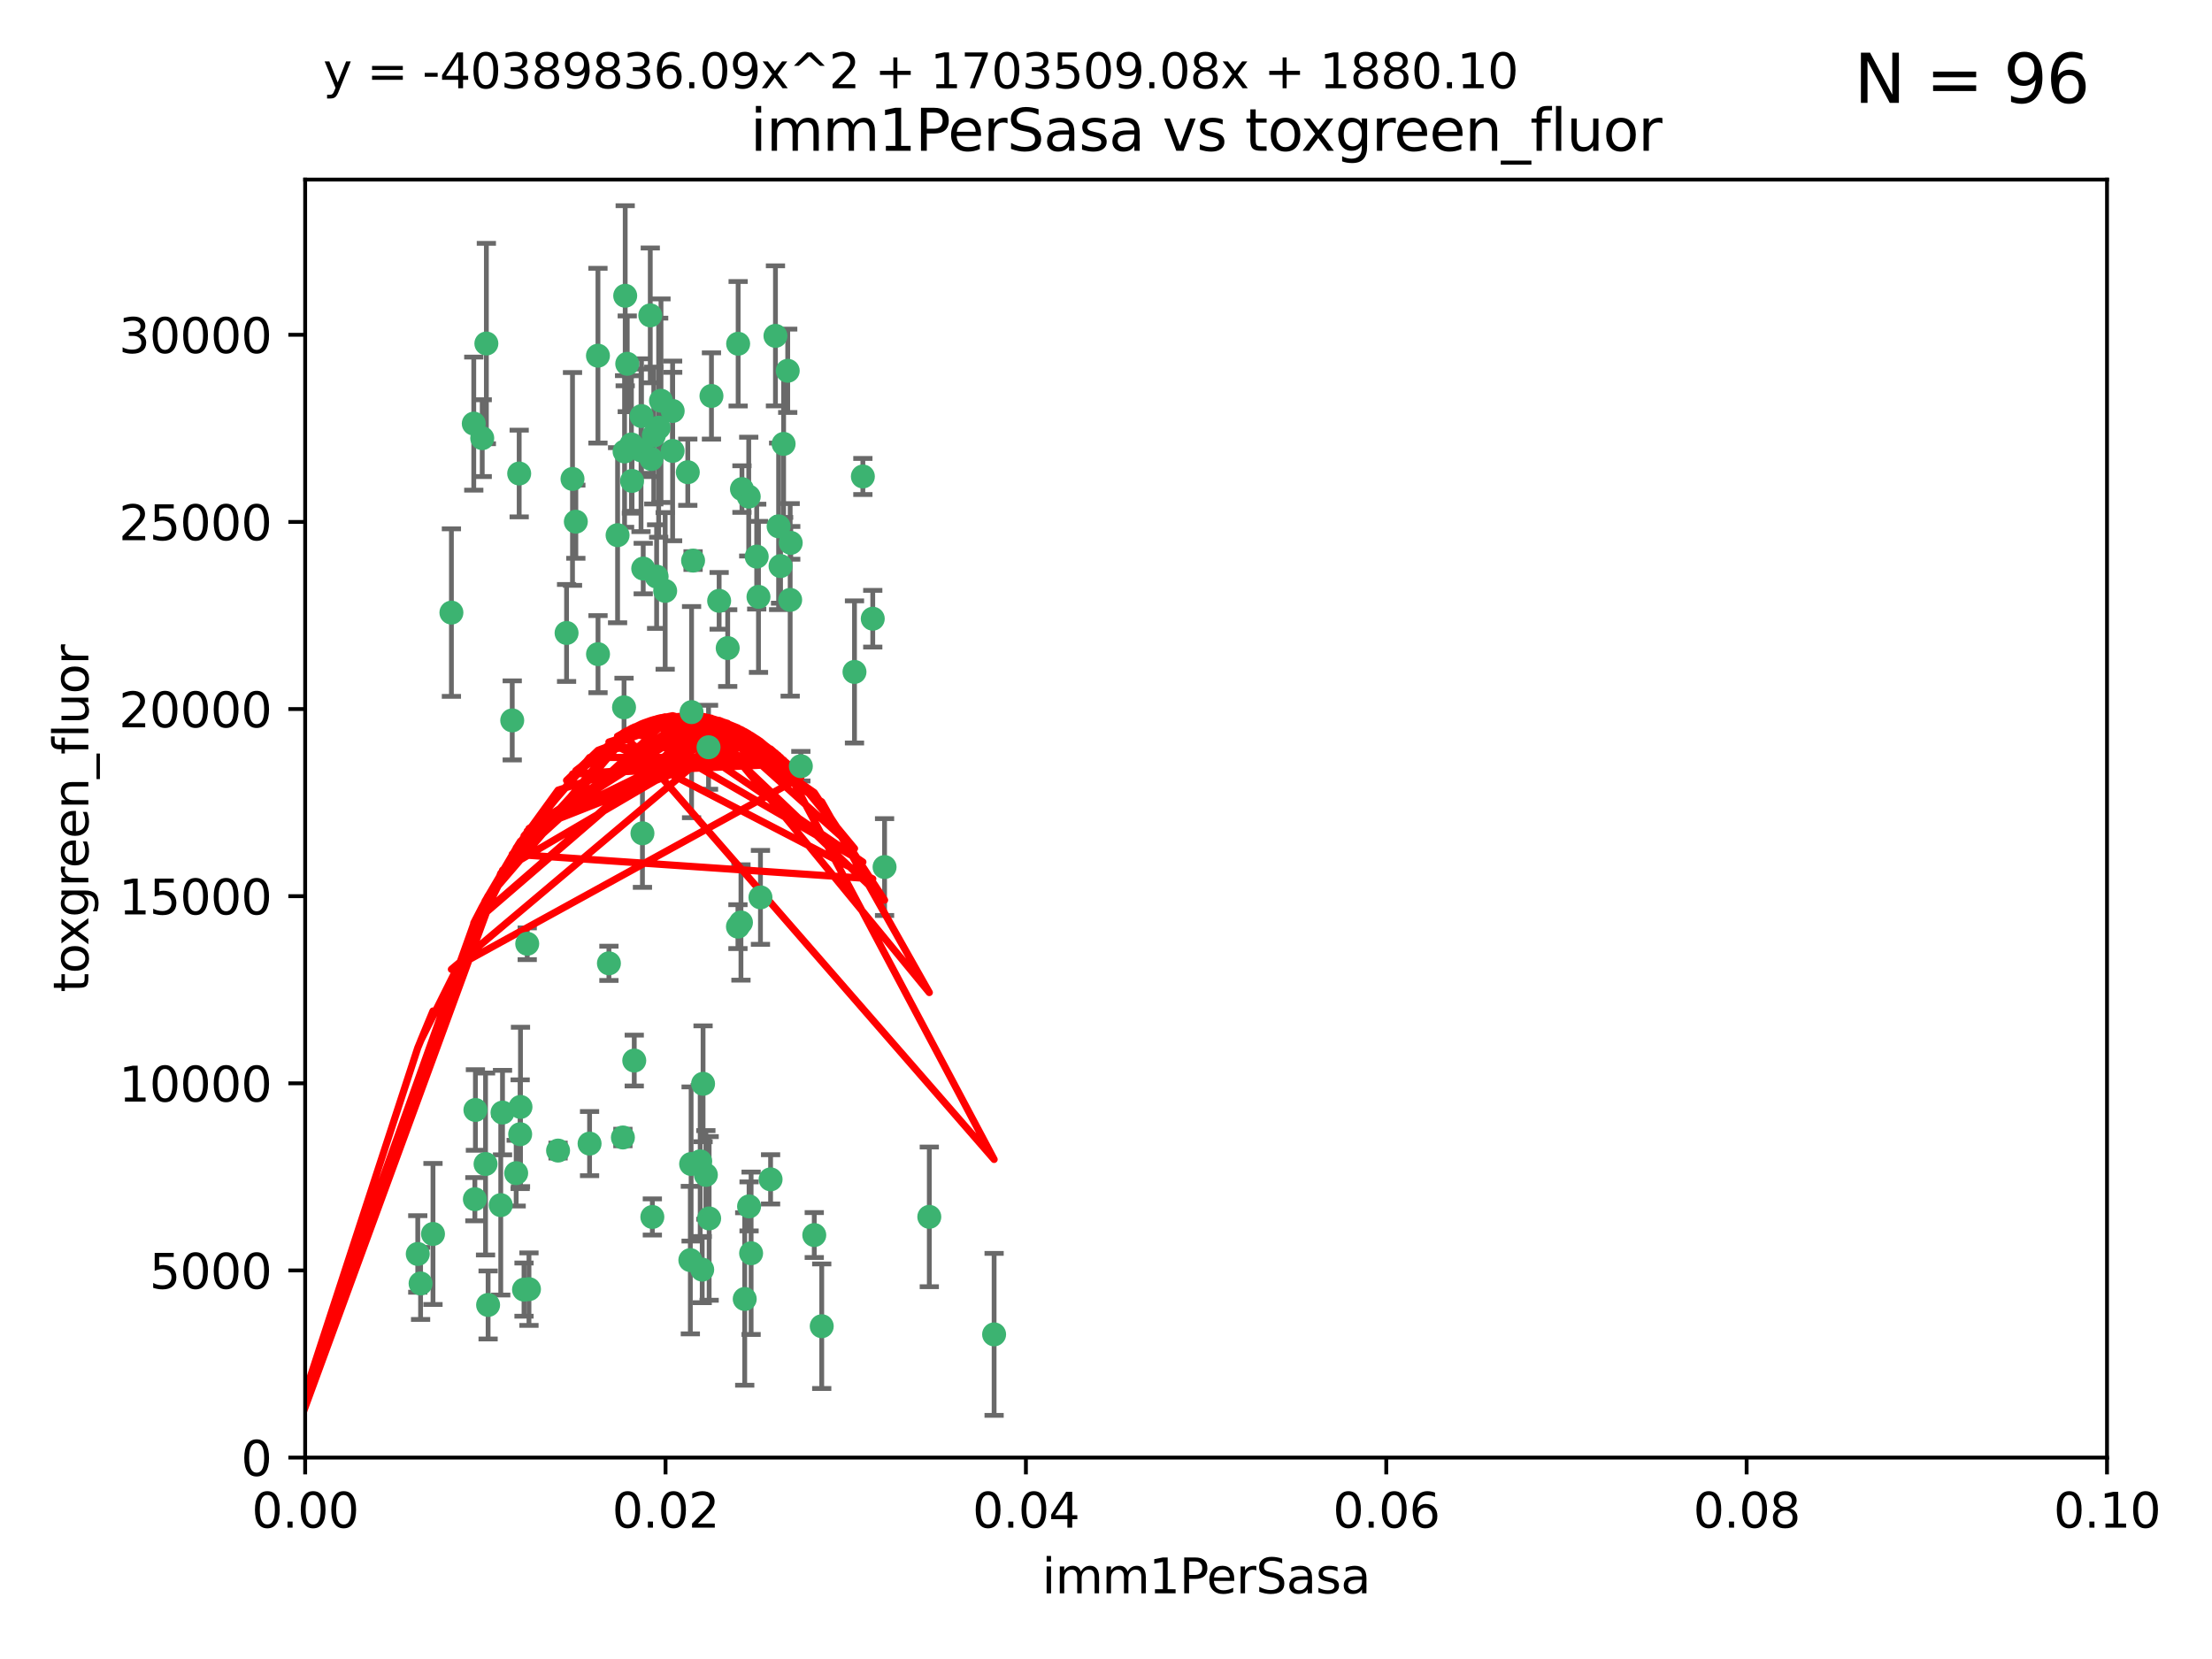 <?xml version="1.0" encoding="utf-8" standalone="no"?>
<!DOCTYPE svg PUBLIC "-//W3C//DTD SVG 1.1//EN"
  "http://www.w3.org/Graphics/SVG/1.1/DTD/svg11.dtd">
<svg xmlns:xlink="http://www.w3.org/1999/xlink" width="460.8pt" height="345.6pt" viewBox="0 0 460.8 345.6" xmlns="http://www.w3.org/2000/svg" version="1.1">
 <defs>
  <style type="text/css">*{stroke-linejoin: round; stroke-linecap: butt}</style>
 </defs>
 <g id="figure_1">
  <g id="patch_1">
   <path d="M 0 345.6 
L 460.8 345.6 
L 460.8 0 
L 0 0 
z
" style="fill: #ffffff"/>
  </g>
  <g id="axes_1">
   <g id="patch_2">
    <path d="M 63.571 303.64 
L 438.93 303.64 
L 438.93 37.411 
L 63.571 37.411 
z
" style="fill: #ffffff"/>
   </g>
   <g id="PathCollection_1">
    <defs>
     <path id="m7b445ef168" d="M 0 1.118 
C 0.297 1.118 0.581 1 0.791 0.791 
C 1 0.581 1.118 0.297 1.118 0 
C 1.118 -0.297 1 -0.581 0.791 -0.791 
C 0.581 -1 0.297 -1.118 0 -1.118 
C -0.297 -1.118 -0.581 -1 -0.791 -0.791 
C -1 -0.581 -1.118 -0.297 -1.118 0 
C -1.118 0.297 -1 0.581 -0.791 0.791 
C -0.581 1 -0.297 1.118 0 1.118 
z
" style="stroke: #3cb371"/>
    </defs>
    <g clip-path="url(#p9caed06cec)">
     <use xlink:href="#m7b445ef168" x="101.319" y="71.562" style="fill: #3cb371; stroke: #3cb371"/>
     <use xlink:href="#m7b445ef168" x="108.155" y="98.642" style="fill: #3cb371; stroke: #3cb371"/>
     <use xlink:href="#m7b445ef168" x="100.458" y="91.274" style="fill: #3cb371; stroke: #3cb371"/>
     <use xlink:href="#m7b445ef168" x="98.695" y="88.246" style="fill: #3cb371; stroke: #3cb371"/>
     <use xlink:href="#m7b445ef168" x="148.21" y="82.485" style="fill: #3cb371; stroke: #3cb371"/>
     <use xlink:href="#m7b445ef168" x="137.211" y="89.097" style="fill: #3cb371; stroke: #3cb371"/>
     <use xlink:href="#m7b445ef168" x="119.957" y="108.676" style="fill: #3cb371; stroke: #3cb371"/>
     <use xlink:href="#m7b445ef168" x="130.666" y="75.786" style="fill: #3cb371; stroke: #3cb371"/>
     <use xlink:href="#m7b445ef168" x="130.11" y="94.046" style="fill: #3cb371; stroke: #3cb371"/>
     <use xlink:href="#m7b445ef168" x="164.607" y="124.965" style="fill: #3cb371; stroke: #3cb371"/>
     <use xlink:href="#m7b445ef168" x="140.118" y="93.933" style="fill: #3cb371; stroke: #3cb371"/>
     <use xlink:href="#m7b445ef168" x="157.637" y="115.953" style="fill: #3cb371; stroke: #3cb371"/>
     <use xlink:href="#m7b445ef168" x="162.201" y="109.646" style="fill: #3cb371; stroke: #3cb371"/>
     <use xlink:href="#m7b445ef168" x="155.975" y="103.453" style="fill: #3cb371; stroke: #3cb371"/>
     <use xlink:href="#m7b445ef168" x="135.464" y="65.701" style="fill: #3cb371; stroke: #3cb371"/>
     <use xlink:href="#m7b445ef168" x="138.568" y="123.098" style="fill: #3cb371; stroke: #3cb371"/>
     <use xlink:href="#m7b445ef168" x="164.725" y="113.087" style="fill: #3cb371; stroke: #3cb371"/>
     <use xlink:href="#m7b445ef168" x="158.417" y="186.937" style="fill: #3cb371; stroke: #3cb371"/>
     <use xlink:href="#m7b445ef168" x="156.47" y="261.077" style="fill: #3cb371; stroke: #3cb371"/>
     <use xlink:href="#m7b445ef168" x="124.564" y="74.096" style="fill: #3cb371; stroke: #3cb371"/>
     <use xlink:href="#m7b445ef168" x="118.027" y="131.86" style="fill: #3cb371; stroke: #3cb371"/>
     <use xlink:href="#m7b445ef168" x="133.537" y="93.812" style="fill: #3cb371; stroke: #3cb371"/>
     <use xlink:href="#m7b445ef168" x="144.066" y="148.348" style="fill: #3cb371; stroke: #3cb371"/>
     <use xlink:href="#m7b445ef168" x="136.786" y="120.112" style="fill: #3cb371; stroke: #3cb371"/>
     <use xlink:href="#m7b445ef168" x="137.695" y="83.475" style="fill: #3cb371; stroke: #3cb371"/>
     <use xlink:href="#m7b445ef168" x="128.653" y="111.491" style="fill: #3cb371; stroke: #3cb371"/>
     <use xlink:href="#m7b445ef168" x="131.665" y="100.184" style="fill: #3cb371; stroke: #3cb371"/>
     <use xlink:href="#m7b445ef168" x="135.696" y="95.627" style="fill: #3cb371; stroke: #3cb371"/>
     <use xlink:href="#m7b445ef168" x="133.995" y="118.44" style="fill: #3cb371; stroke: #3cb371"/>
     <use xlink:href="#m7b445ef168" x="144.38" y="116.779" style="fill: #3cb371; stroke: #3cb371"/>
     <use xlink:href="#m7b445ef168" x="126.849" y="200.68" style="fill: #3cb371; stroke: #3cb371"/>
     <use xlink:href="#m7b445ef168" x="181.811" y="128.887" style="fill: #3cb371; stroke: #3cb371"/>
     <use xlink:href="#m7b445ef168" x="106.707" y="150.071" style="fill: #3cb371; stroke: #3cb371"/>
     <use xlink:href="#m7b445ef168" x="143.28" y="98.37" style="fill: #3cb371; stroke: #3cb371"/>
     <use xlink:href="#m7b445ef168" x="131.536" y="92.588" style="fill: #3cb371; stroke: #3cb371"/>
     <use xlink:href="#m7b445ef168" x="179.751" y="99.258" style="fill: #3cb371; stroke: #3cb371"/>
     <use xlink:href="#m7b445ef168" x="136.196" y="90.728" style="fill: #3cb371; stroke: #3cb371"/>
     <use xlink:href="#m7b445ef168" x="140.132" y="85.613" style="fill: #3cb371; stroke: #3cb371"/>
     <use xlink:href="#m7b445ef168" x="104.682" y="231.767" style="fill: #3cb371; stroke: #3cb371"/>
     <use xlink:href="#m7b445ef168" x="154.563" y="101.886" style="fill: #3cb371; stroke: #3cb371"/>
     <use xlink:href="#m7b445ef168" x="158.007" y="124.337" style="fill: #3cb371; stroke: #3cb371"/>
     <use xlink:href="#m7b445ef168" x="109.831" y="196.602" style="fill: #3cb371; stroke: #3cb371"/>
     <use xlink:href="#m7b445ef168" x="153.769" y="71.61" style="fill: #3cb371; stroke: #3cb371"/>
     <use xlink:href="#m7b445ef168" x="149.81" y="125.166" style="fill: #3cb371; stroke: #3cb371"/>
     <use xlink:href="#m7b445ef168" x="135.895" y="253.516" style="fill: #3cb371; stroke: #3cb371"/>
     <use xlink:href="#m7b445ef168" x="151.594" y="135.009" style="fill: #3cb371; stroke: #3cb371"/>
     <use xlink:href="#m7b445ef168" x="147.6" y="155.667" style="fill: #3cb371; stroke: #3cb371"/>
     <use xlink:href="#m7b445ef168" x="178.006" y="139.974" style="fill: #3cb371; stroke: #3cb371"/>
     <use xlink:href="#m7b445ef168" x="161.542" y="69.968" style="fill: #3cb371; stroke: #3cb371"/>
     <use xlink:href="#m7b445ef168" x="133.632" y="86.674" style="fill: #3cb371; stroke: #3cb371"/>
     <use xlink:href="#m7b445ef168" x="129.998" y="147.35" style="fill: #3cb371; stroke: #3cb371"/>
     <use xlink:href="#m7b445ef168" x="130.241" y="61.614" style="fill: #3cb371; stroke: #3cb371"/>
     <use xlink:href="#m7b445ef168" x="145.864" y="241.925" style="fill: #3cb371; stroke: #3cb371"/>
     <use xlink:href="#m7b445ef168" x="163.241" y="92.47" style="fill: #3cb371; stroke: #3cb371"/>
     <use xlink:href="#m7b445ef168" x="119.263" y="99.771" style="fill: #3cb371; stroke: #3cb371"/>
     <use xlink:href="#m7b445ef168" x="164.097" y="77.242" style="fill: #3cb371; stroke: #3cb371"/>
     <use xlink:href="#m7b445ef168" x="160.527" y="245.68" style="fill: #3cb371; stroke: #3cb371"/>
     <use xlink:href="#m7b445ef168" x="166.831" y="159.611" style="fill: #3cb371; stroke: #3cb371"/>
     <use xlink:href="#m7b445ef168" x="94.037" y="127.616" style="fill: #3cb371; stroke: #3cb371"/>
     <use xlink:href="#m7b445ef168" x="153.727" y="193.035" style="fill: #3cb371; stroke: #3cb371"/>
     <use xlink:href="#m7b445ef168" x="133.833" y="173.593" style="fill: #3cb371; stroke: #3cb371"/>
     <use xlink:href="#m7b445ef168" x="154.355" y="192.165" style="fill: #3cb371; stroke: #3cb371"/>
     <use xlink:href="#m7b445ef168" x="143.973" y="242.479" style="fill: #3cb371; stroke: #3cb371"/>
     <use xlink:href="#m7b445ef168" x="124.578" y="136.272" style="fill: #3cb371; stroke: #3cb371"/>
     <use xlink:href="#m7b445ef168" x="109.163" y="268.651" style="fill: #3cb371; stroke: #3cb371"/>
     <use xlink:href="#m7b445ef168" x="147.728" y="253.822" style="fill: #3cb371; stroke: #3cb371"/>
     <use xlink:href="#m7b445ef168" x="98.924" y="249.812" style="fill: #3cb371; stroke: #3cb371"/>
     <use xlink:href="#m7b445ef168" x="61.382" y="258.793" style="fill: #3cb371; stroke: #3cb371"/>
     <use xlink:href="#m7b445ef168" x="87.028" y="261.223" style="fill: #3cb371; stroke: #3cb371"/>
     <use xlink:href="#m7b445ef168" x="90.199" y="257.055" style="fill: #3cb371; stroke: #3cb371"/>
     <use xlink:href="#m7b445ef168" x="87.616" y="267.366" style="fill: #3cb371; stroke: #3cb371"/>
     <use xlink:href="#m7b445ef168" x="108.36" y="236.278" style="fill: #3cb371; stroke: #3cb371"/>
     <use xlink:href="#m7b445ef168" x="108.427" y="230.594" style="fill: #3cb371; stroke: #3cb371"/>
     <use xlink:href="#m7b445ef168" x="99.038" y="231.227" style="fill: #3cb371; stroke: #3cb371"/>
     <use xlink:href="#m7b445ef168" x="101.681" y="271.847" style="fill: #3cb371; stroke: #3cb371"/>
     <use xlink:href="#m7b445ef168" x="59.032" y="257.355" style="fill: #3cb371; stroke: #3cb371"/>
     <use xlink:href="#m7b445ef168" x="104.316" y="251.051" style="fill: #3cb371; stroke: #3cb371"/>
     <use xlink:href="#m7b445ef168" x="132.127" y="220.932" style="fill: #3cb371; stroke: #3cb371"/>
     <use xlink:href="#m7b445ef168" x="101.148" y="242.483" style="fill: #3cb371; stroke: #3cb371"/>
     <use xlink:href="#m7b445ef168" x="129.761" y="236.957" style="fill: #3cb371; stroke: #3cb371"/>
     <use xlink:href="#m7b445ef168" x="207.091" y="277.976" style="fill: #3cb371; stroke: #3cb371"/>
     <use xlink:href="#m7b445ef168" x="162.604" y="117.924" style="fill: #3cb371; stroke: #3cb371"/>
     <use xlink:href="#m7b445ef168" x="122.819" y="238.234" style="fill: #3cb371; stroke: #3cb371"/>
     <use xlink:href="#m7b445ef168" x="107.528" y="244.389" style="fill: #3cb371; stroke: #3cb371"/>
     <use xlink:href="#m7b445ef168" x="116.256" y="239.684" style="fill: #3cb371; stroke: #3cb371"/>
     <use xlink:href="#m7b445ef168" x="155.14" y="270.601" style="fill: #3cb371; stroke: #3cb371"/>
     <use xlink:href="#m7b445ef168" x="156.045" y="251.315" style="fill: #3cb371; stroke: #3cb371"/>
     <use xlink:href="#m7b445ef168" x="110.194" y="268.554" style="fill: #3cb371; stroke: #3cb371"/>
     <use xlink:href="#m7b445ef168" x="146.283" y="264.483" style="fill: #3cb371; stroke: #3cb371"/>
     <use xlink:href="#m7b445ef168" x="193.591" y="253.492" style="fill: #3cb371; stroke: #3cb371"/>
     <use xlink:href="#m7b445ef168" x="171.183" y="276.275" style="fill: #3cb371; stroke: #3cb371"/>
     <use xlink:href="#m7b445ef168" x="143.811" y="262.502" style="fill: #3cb371; stroke: #3cb371"/>
     <use xlink:href="#m7b445ef168" x="184.271" y="180.623" style="fill: #3cb371; stroke: #3cb371"/>
     <use xlink:href="#m7b445ef168" x="169.626" y="257.285" style="fill: #3cb371; stroke: #3cb371"/>
     <use xlink:href="#m7b445ef168" x="147.046" y="244.751" style="fill: #3cb371; stroke: #3cb371"/>
     <use xlink:href="#m7b445ef168" x="146.461" y="225.773" style="fill: #3cb371; stroke: #3cb371"/>
    </g>
   </g>
   <g id="matplotlib.axis_1">
    <g id="xtick_1">
     <g id="line2d_1">
      <defs>
       <path id="m62d84d7931" d="M 0 0 
L 0 3.5 
" style="stroke: #000000; stroke-width: 0.8"/>
      </defs>
      <g>
       <use xlink:href="#m62d84d7931" x="63.571" y="303.64" style="stroke: #000000; stroke-width: 0.8"/>
      </g>
     </g>
     <g id="text_1">
      <!-- 0.00 -->
      <g transform="translate(52.438 318.238)scale(0.1 -0.1)">
       <defs>
        <path id="DejaVuSans-30" d="M 2034 4250 
Q 1547 4250 1301 3770 
Q 1056 3291 1056 2328 
Q 1056 1369 1301 889 
Q 1547 409 2034 409 
Q 2525 409 2770 889 
Q 3016 1369 3016 2328 
Q 3016 3291 2770 3770 
Q 2525 4250 2034 4250 
z
M 2034 4750 
Q 2819 4750 3233 4129 
Q 3647 3509 3647 2328 
Q 3647 1150 3233 529 
Q 2819 -91 2034 -91 
Q 1250 -91 836 529 
Q 422 1150 422 2328 
Q 422 3509 836 4129 
Q 1250 4750 2034 4750 
z
" transform="scale(0.016)"/>
        <path id="DejaVuSans-2e" d="M 684 794 
L 1344 794 
L 1344 0 
L 684 0 
L 684 794 
z
" transform="scale(0.016)"/>
       </defs>
       <use xlink:href="#DejaVuSans-30"/>
       <use xlink:href="#DejaVuSans-2e" x="63.623"/>
       <use xlink:href="#DejaVuSans-30" x="95.41"/>
       <use xlink:href="#DejaVuSans-30" x="159.033"/>
      </g>
     </g>
    </g>
    <g id="xtick_2">
     <g id="line2d_2">
      <g>
       <use xlink:href="#m62d84d7931" x="138.643" y="303.64" style="stroke: #000000; stroke-width: 0.8"/>
      </g>
     </g>
     <g id="text_2">
      <!-- 0.02 -->
      <g transform="translate(127.51 318.238)scale(0.1 -0.1)">
       <defs>
        <path id="DejaVuSans-32" d="M 1228 531 
L 3431 531 
L 3431 0 
L 469 0 
L 469 531 
Q 828 903 1448 1529 
Q 2069 2156 2228 2338 
Q 2531 2678 2651 2914 
Q 2772 3150 2772 3378 
Q 2772 3750 2511 3984 
Q 2250 4219 1831 4219 
Q 1534 4219 1204 4116 
Q 875 4013 500 3803 
L 500 4441 
Q 881 4594 1212 4672 
Q 1544 4750 1819 4750 
Q 2544 4750 2975 4387 
Q 3406 4025 3406 3419 
Q 3406 3131 3298 2873 
Q 3191 2616 2906 2266 
Q 2828 2175 2409 1742 
Q 1991 1309 1228 531 
z
" transform="scale(0.016)"/>
       </defs>
       <use xlink:href="#DejaVuSans-30"/>
       <use xlink:href="#DejaVuSans-2e" x="63.623"/>
       <use xlink:href="#DejaVuSans-30" x="95.41"/>
       <use xlink:href="#DejaVuSans-32" x="159.033"/>
      </g>
     </g>
    </g>
    <g id="xtick_3">
     <g id="line2d_3">
      <g>
       <use xlink:href="#m62d84d7931" x="213.715" y="303.64" style="stroke: #000000; stroke-width: 0.8"/>
      </g>
     </g>
     <g id="text_3">
      <!-- 0.04 -->
      <g transform="translate(202.582 318.238)scale(0.1 -0.1)">
       <defs>
        <path id="DejaVuSans-34" d="M 2419 4116 
L 825 1625 
L 2419 1625 
L 2419 4116 
z
M 2253 4666 
L 3047 4666 
L 3047 1625 
L 3713 1625 
L 3713 1100 
L 3047 1100 
L 3047 0 
L 2419 0 
L 2419 1100 
L 313 1100 
L 313 1709 
L 2253 4666 
z
" transform="scale(0.016)"/>
       </defs>
       <use xlink:href="#DejaVuSans-30"/>
       <use xlink:href="#DejaVuSans-2e" x="63.623"/>
       <use xlink:href="#DejaVuSans-30" x="95.41"/>
       <use xlink:href="#DejaVuSans-34" x="159.033"/>
      </g>
     </g>
    </g>
    <g id="xtick_4">
     <g id="line2d_4">
      <g>
       <use xlink:href="#m62d84d7931" x="288.786" y="303.64" style="stroke: #000000; stroke-width: 0.8"/>
      </g>
     </g>
     <g id="text_4">
      <!-- 0.06 -->
      <g transform="translate(277.654 318.238)scale(0.1 -0.1)">
       <defs>
        <path id="DejaVuSans-36" d="M 2113 2584 
Q 1688 2584 1439 2293 
Q 1191 2003 1191 1497 
Q 1191 994 1439 701 
Q 1688 409 2113 409 
Q 2538 409 2786 701 
Q 3034 994 3034 1497 
Q 3034 2003 2786 2293 
Q 2538 2584 2113 2584 
z
M 3366 4563 
L 3366 3988 
Q 3128 4100 2886 4159 
Q 2644 4219 2406 4219 
Q 1781 4219 1451 3797 
Q 1122 3375 1075 2522 
Q 1259 2794 1537 2939 
Q 1816 3084 2150 3084 
Q 2853 3084 3261 2657 
Q 3669 2231 3669 1497 
Q 3669 778 3244 343 
Q 2819 -91 2113 -91 
Q 1303 -91 875 529 
Q 447 1150 447 2328 
Q 447 3434 972 4092 
Q 1497 4750 2381 4750 
Q 2619 4750 2861 4703 
Q 3103 4656 3366 4563 
z
" transform="scale(0.016)"/>
       </defs>
       <use xlink:href="#DejaVuSans-30"/>
       <use xlink:href="#DejaVuSans-2e" x="63.623"/>
       <use xlink:href="#DejaVuSans-30" x="95.41"/>
       <use xlink:href="#DejaVuSans-36" x="159.033"/>
      </g>
     </g>
    </g>
    <g id="xtick_5">
     <g id="line2d_5">
      <g>
       <use xlink:href="#m62d84d7931" x="363.858" y="303.64" style="stroke: #000000; stroke-width: 0.8"/>
      </g>
     </g>
     <g id="text_5">
      <!-- 0.08 -->
      <g transform="translate(352.725 318.238)scale(0.1 -0.1)">
       <defs>
        <path id="DejaVuSans-38" d="M 2034 2216 
Q 1584 2216 1326 1975 
Q 1069 1734 1069 1313 
Q 1069 891 1326 650 
Q 1584 409 2034 409 
Q 2484 409 2743 651 
Q 3003 894 3003 1313 
Q 3003 1734 2745 1975 
Q 2488 2216 2034 2216 
z
M 1403 2484 
Q 997 2584 770 2862 
Q 544 3141 544 3541 
Q 544 4100 942 4425 
Q 1341 4750 2034 4750 
Q 2731 4750 3128 4425 
Q 3525 4100 3525 3541 
Q 3525 3141 3298 2862 
Q 3072 2584 2669 2484 
Q 3125 2378 3379 2068 
Q 3634 1759 3634 1313 
Q 3634 634 3220 271 
Q 2806 -91 2034 -91 
Q 1263 -91 848 271 
Q 434 634 434 1313 
Q 434 1759 690 2068 
Q 947 2378 1403 2484 
z
M 1172 3481 
Q 1172 3119 1398 2916 
Q 1625 2713 2034 2713 
Q 2441 2713 2670 2916 
Q 2900 3119 2900 3481 
Q 2900 3844 2670 4047 
Q 2441 4250 2034 4250 
Q 1625 4250 1398 4047 
Q 1172 3844 1172 3481 
z
" transform="scale(0.016)"/>
       </defs>
       <use xlink:href="#DejaVuSans-30"/>
       <use xlink:href="#DejaVuSans-2e" x="63.623"/>
       <use xlink:href="#DejaVuSans-30" x="95.41"/>
       <use xlink:href="#DejaVuSans-38" x="159.033"/>
      </g>
     </g>
    </g>
    <g id="xtick_6">
     <g id="line2d_6">
      <g>
       <use xlink:href="#m62d84d7931" x="438.93" y="303.64" style="stroke: #000000; stroke-width: 0.8"/>
      </g>
     </g>
     <g id="text_6">
      <!-- 0.10 -->
      <g transform="translate(427.797 318.238)scale(0.1 -0.1)">
       <defs>
        <path id="DejaVuSans-31" d="M 794 531 
L 1825 531 
L 1825 4091 
L 703 3866 
L 703 4441 
L 1819 4666 
L 2450 4666 
L 2450 531 
L 3481 531 
L 3481 0 
L 794 0 
L 794 531 
z
" transform="scale(0.016)"/>
       </defs>
       <use xlink:href="#DejaVuSans-30"/>
       <use xlink:href="#DejaVuSans-2e" x="63.623"/>
       <use xlink:href="#DejaVuSans-31" x="95.41"/>
       <use xlink:href="#DejaVuSans-30" x="159.033"/>
      </g>
     </g>
    </g>
    <g id="text_7">
     <!-- imm1PerSasa -->
     <g transform="translate(217.067 331.917)scale(0.1 -0.1)">
      <defs>
       <path id="DejaVuSans-69" d="M 603 3500 
L 1178 3500 
L 1178 0 
L 603 0 
L 603 3500 
z
M 603 4863 
L 1178 4863 
L 1178 4134 
L 603 4134 
L 603 4863 
z
" transform="scale(0.016)"/>
       <path id="DejaVuSans-6d" d="M 3328 2828 
Q 3544 3216 3844 3400 
Q 4144 3584 4550 3584 
Q 5097 3584 5394 3201 
Q 5691 2819 5691 2113 
L 5691 0 
L 5113 0 
L 5113 2094 
Q 5113 2597 4934 2840 
Q 4756 3084 4391 3084 
Q 3944 3084 3684 2787 
Q 3425 2491 3425 1978 
L 3425 0 
L 2847 0 
L 2847 2094 
Q 2847 2600 2669 2842 
Q 2491 3084 2119 3084 
Q 1678 3084 1418 2786 
Q 1159 2488 1159 1978 
L 1159 0 
L 581 0 
L 581 3500 
L 1159 3500 
L 1159 2956 
Q 1356 3278 1631 3431 
Q 1906 3584 2284 3584 
Q 2666 3584 2933 3390 
Q 3200 3197 3328 2828 
z
" transform="scale(0.016)"/>
       <path id="DejaVuSans-50" d="M 1259 4147 
L 1259 2394 
L 2053 2394 
Q 2494 2394 2734 2622 
Q 2975 2850 2975 3272 
Q 2975 3691 2734 3919 
Q 2494 4147 2053 4147 
L 1259 4147 
z
M 628 4666 
L 2053 4666 
Q 2838 4666 3239 4311 
Q 3641 3956 3641 3272 
Q 3641 2581 3239 2228 
Q 2838 1875 2053 1875 
L 1259 1875 
L 1259 0 
L 628 0 
L 628 4666 
z
" transform="scale(0.016)"/>
       <path id="DejaVuSans-65" d="M 3597 1894 
L 3597 1613 
L 953 1613 
Q 991 1019 1311 708 
Q 1631 397 2203 397 
Q 2534 397 2845 478 
Q 3156 559 3463 722 
L 3463 178 
Q 3153 47 2828 -22 
Q 2503 -91 2169 -91 
Q 1331 -91 842 396 
Q 353 884 353 1716 
Q 353 2575 817 3079 
Q 1281 3584 2069 3584 
Q 2775 3584 3186 3129 
Q 3597 2675 3597 1894 
z
M 3022 2063 
Q 3016 2534 2758 2815 
Q 2500 3097 2075 3097 
Q 1594 3097 1305 2825 
Q 1016 2553 972 2059 
L 3022 2063 
z
" transform="scale(0.016)"/>
       <path id="DejaVuSans-72" d="M 2631 2963 
Q 2534 3019 2420 3045 
Q 2306 3072 2169 3072 
Q 1681 3072 1420 2755 
Q 1159 2438 1159 1844 
L 1159 0 
L 581 0 
L 581 3500 
L 1159 3500 
L 1159 2956 
Q 1341 3275 1631 3429 
Q 1922 3584 2338 3584 
Q 2397 3584 2469 3576 
Q 2541 3569 2628 3553 
L 2631 2963 
z
" transform="scale(0.016)"/>
       <path id="DejaVuSans-53" d="M 3425 4513 
L 3425 3897 
Q 3066 4069 2747 4153 
Q 2428 4238 2131 4238 
Q 1616 4238 1336 4038 
Q 1056 3838 1056 3469 
Q 1056 3159 1242 3001 
Q 1428 2844 1947 2747 
L 2328 2669 
Q 3034 2534 3370 2195 
Q 3706 1856 3706 1288 
Q 3706 609 3251 259 
Q 2797 -91 1919 -91 
Q 1588 -91 1214 -16 
Q 841 59 441 206 
L 441 856 
Q 825 641 1194 531 
Q 1563 422 1919 422 
Q 2459 422 2753 634 
Q 3047 847 3047 1241 
Q 3047 1584 2836 1778 
Q 2625 1972 2144 2069 
L 1759 2144 
Q 1053 2284 737 2584 
Q 422 2884 422 3419 
Q 422 4038 858 4394 
Q 1294 4750 2059 4750 
Q 2388 4750 2728 4690 
Q 3069 4631 3425 4513 
z
" transform="scale(0.016)"/>
       <path id="DejaVuSans-61" d="M 2194 1759 
Q 1497 1759 1228 1600 
Q 959 1441 959 1056 
Q 959 750 1161 570 
Q 1363 391 1709 391 
Q 2188 391 2477 730 
Q 2766 1069 2766 1631 
L 2766 1759 
L 2194 1759 
z
M 3341 1997 
L 3341 0 
L 2766 0 
L 2766 531 
Q 2569 213 2275 61 
Q 1981 -91 1556 -91 
Q 1019 -91 701 211 
Q 384 513 384 1019 
Q 384 1609 779 1909 
Q 1175 2209 1959 2209 
L 2766 2209 
L 2766 2266 
Q 2766 2663 2505 2880 
Q 2244 3097 1772 3097 
Q 1472 3097 1187 3025 
Q 903 2953 641 2809 
L 641 3341 
Q 956 3463 1253 3523 
Q 1550 3584 1831 3584 
Q 2591 3584 2966 3190 
Q 3341 2797 3341 1997 
z
" transform="scale(0.016)"/>
       <path id="DejaVuSans-73" d="M 2834 3397 
L 2834 2853 
Q 2591 2978 2328 3040 
Q 2066 3103 1784 3103 
Q 1356 3103 1142 2972 
Q 928 2841 928 2578 
Q 928 2378 1081 2264 
Q 1234 2150 1697 2047 
L 1894 2003 
Q 2506 1872 2764 1633 
Q 3022 1394 3022 966 
Q 3022 478 2636 193 
Q 2250 -91 1575 -91 
Q 1294 -91 989 -36 
Q 684 19 347 128 
L 347 722 
Q 666 556 975 473 
Q 1284 391 1588 391 
Q 1994 391 2212 530 
Q 2431 669 2431 922 
Q 2431 1156 2273 1281 
Q 2116 1406 1581 1522 
L 1381 1569 
Q 847 1681 609 1914 
Q 372 2147 372 2553 
Q 372 3047 722 3315 
Q 1072 3584 1716 3584 
Q 2034 3584 2315 3537 
Q 2597 3491 2834 3397 
z
" transform="scale(0.016)"/>
      </defs>
      <use xlink:href="#DejaVuSans-69"/>
      <use xlink:href="#DejaVuSans-6d" x="27.783"/>
      <use xlink:href="#DejaVuSans-6d" x="125.195"/>
      <use xlink:href="#DejaVuSans-31" x="222.607"/>
      <use xlink:href="#DejaVuSans-50" x="286.23"/>
      <use xlink:href="#DejaVuSans-65" x="342.908"/>
      <use xlink:href="#DejaVuSans-72" x="404.432"/>
      <use xlink:href="#DejaVuSans-53" x="445.545"/>
      <use xlink:href="#DejaVuSans-61" x="509.021"/>
      <use xlink:href="#DejaVuSans-73" x="570.301"/>
      <use xlink:href="#DejaVuSans-61" x="622.4"/>
     </g>
    </g>
   </g>
   <g id="matplotlib.axis_2">
    <g id="ytick_1">
     <g id="line2d_7">
      <defs>
       <path id="m9ef6ccb562" d="M 0 0 
L -3.5 0 
" style="stroke: #000000; stroke-width: 0.8"/>
      </defs>
      <g>
       <use xlink:href="#m9ef6ccb562" x="63.571" y="303.64" style="stroke: #000000; stroke-width: 0.8"/>
      </g>
     </g>
     <g id="text_8">
      <!-- 0 -->
      <g transform="translate(50.209 307.439)scale(0.1 -0.1)">
       <use xlink:href="#DejaVuSans-30"/>
      </g>
     </g>
    </g>
    <g id="ytick_2">
     <g id="line2d_8">
      <g>
       <use xlink:href="#m9ef6ccb562" x="63.571" y="264.657" style="stroke: #000000; stroke-width: 0.8"/>
      </g>
     </g>
     <g id="text_9">
      <!-- 5000 -->
      <g transform="translate(31.121 268.457)scale(0.1 -0.1)">
       <defs>
        <path id="DejaVuSans-35" d="M 691 4666 
L 3169 4666 
L 3169 4134 
L 1269 4134 
L 1269 2991 
Q 1406 3038 1543 3061 
Q 1681 3084 1819 3084 
Q 2600 3084 3056 2656 
Q 3513 2228 3513 1497 
Q 3513 744 3044 326 
Q 2575 -91 1722 -91 
Q 1428 -91 1123 -41 
Q 819 9 494 109 
L 494 744 
Q 775 591 1075 516 
Q 1375 441 1709 441 
Q 2250 441 2565 725 
Q 2881 1009 2881 1497 
Q 2881 1984 2565 2268 
Q 2250 2553 1709 2553 
Q 1456 2553 1204 2497 
Q 953 2441 691 2322 
L 691 4666 
z
" transform="scale(0.016)"/>
       </defs>
       <use xlink:href="#DejaVuSans-35"/>
       <use xlink:href="#DejaVuSans-30" x="63.623"/>
       <use xlink:href="#DejaVuSans-30" x="127.246"/>
       <use xlink:href="#DejaVuSans-30" x="190.869"/>
      </g>
     </g>
    </g>
    <g id="ytick_3">
     <g id="line2d_9">
      <g>
       <use xlink:href="#m9ef6ccb562" x="63.571" y="225.675" style="stroke: #000000; stroke-width: 0.8"/>
      </g>
     </g>
     <g id="text_10">
      <!-- 10000 -->
      <g transform="translate(24.759 229.474)scale(0.1 -0.1)">
       <use xlink:href="#DejaVuSans-31"/>
       <use xlink:href="#DejaVuSans-30" x="63.623"/>
       <use xlink:href="#DejaVuSans-30" x="127.246"/>
       <use xlink:href="#DejaVuSans-30" x="190.869"/>
       <use xlink:href="#DejaVuSans-30" x="254.492"/>
      </g>
     </g>
    </g>
    <g id="ytick_4">
     <g id="line2d_10">
      <g>
       <use xlink:href="#m9ef6ccb562" x="63.571" y="186.692" style="stroke: #000000; stroke-width: 0.8"/>
      </g>
     </g>
     <g id="text_11">
      <!-- 15000 -->
      <g transform="translate(24.759 190.492)scale(0.1 -0.1)">
       <use xlink:href="#DejaVuSans-31"/>
       <use xlink:href="#DejaVuSans-35" x="63.623"/>
       <use xlink:href="#DejaVuSans-30" x="127.246"/>
       <use xlink:href="#DejaVuSans-30" x="190.869"/>
       <use xlink:href="#DejaVuSans-30" x="254.492"/>
      </g>
     </g>
    </g>
    <g id="ytick_5">
     <g id="line2d_11">
      <g>
       <use xlink:href="#m9ef6ccb562" x="63.571" y="147.71" style="stroke: #000000; stroke-width: 0.8"/>
      </g>
     </g>
     <g id="text_12">
      <!-- 20000 -->
      <g transform="translate(24.759 151.509)scale(0.1 -0.1)">
       <use xlink:href="#DejaVuSans-32"/>
       <use xlink:href="#DejaVuSans-30" x="63.623"/>
       <use xlink:href="#DejaVuSans-30" x="127.246"/>
       <use xlink:href="#DejaVuSans-30" x="190.869"/>
       <use xlink:href="#DejaVuSans-30" x="254.492"/>
      </g>
     </g>
    </g>
    <g id="ytick_6">
     <g id="line2d_12">
      <g>
       <use xlink:href="#m9ef6ccb562" x="63.571" y="108.727" style="stroke: #000000; stroke-width: 0.8"/>
      </g>
     </g>
     <g id="text_13">
      <!-- 25000 -->
      <g transform="translate(24.759 112.527)scale(0.1 -0.1)">
       <use xlink:href="#DejaVuSans-32"/>
       <use xlink:href="#DejaVuSans-35" x="63.623"/>
       <use xlink:href="#DejaVuSans-30" x="127.246"/>
       <use xlink:href="#DejaVuSans-30" x="190.869"/>
       <use xlink:href="#DejaVuSans-30" x="254.492"/>
      </g>
     </g>
    </g>
    <g id="ytick_7">
     <g id="line2d_13">
      <g>
       <use xlink:href="#m9ef6ccb562" x="63.571" y="69.745" style="stroke: #000000; stroke-width: 0.8"/>
      </g>
     </g>
     <g id="text_14">
      <!-- 30000 -->
      <g transform="translate(24.759 73.544)scale(0.1 -0.1)">
       <defs>
        <path id="DejaVuSans-33" d="M 2597 2516 
Q 3050 2419 3304 2112 
Q 3559 1806 3559 1356 
Q 3559 666 3084 287 
Q 2609 -91 1734 -91 
Q 1441 -91 1130 -33 
Q 819 25 488 141 
L 488 750 
Q 750 597 1062 519 
Q 1375 441 1716 441 
Q 2309 441 2620 675 
Q 2931 909 2931 1356 
Q 2931 1769 2642 2001 
Q 2353 2234 1838 2234 
L 1294 2234 
L 1294 2753 
L 1863 2753 
Q 2328 2753 2575 2939 
Q 2822 3125 2822 3475 
Q 2822 3834 2567 4026 
Q 2313 4219 1838 4219 
Q 1578 4219 1281 4162 
Q 984 4106 628 3988 
L 628 4550 
Q 988 4650 1302 4700 
Q 1616 4750 1894 4750 
Q 2613 4750 3031 4423 
Q 3450 4097 3450 3541 
Q 3450 3153 3228 2886 
Q 3006 2619 2597 2516 
z
" transform="scale(0.016)"/>
       </defs>
       <use xlink:href="#DejaVuSans-33"/>
       <use xlink:href="#DejaVuSans-30" x="63.623"/>
       <use xlink:href="#DejaVuSans-30" x="127.246"/>
       <use xlink:href="#DejaVuSans-30" x="190.869"/>
       <use xlink:href="#DejaVuSans-30" x="254.492"/>
      </g>
     </g>
    </g>
    <g id="text_15">
     <!-- toxgreen_fluor -->
     <g transform="translate(18.401 206.72)rotate(-90)scale(0.1 -0.1)">
      <defs>
       <path id="DejaVuSans-74" d="M 1172 4494 
L 1172 3500 
L 2356 3500 
L 2356 3053 
L 1172 3053 
L 1172 1153 
Q 1172 725 1289 603 
Q 1406 481 1766 481 
L 2356 481 
L 2356 0 
L 1766 0 
Q 1100 0 847 248 
Q 594 497 594 1153 
L 594 3053 
L 172 3053 
L 172 3500 
L 594 3500 
L 594 4494 
L 1172 4494 
z
" transform="scale(0.016)"/>
       <path id="DejaVuSans-6f" d="M 1959 3097 
Q 1497 3097 1228 2736 
Q 959 2375 959 1747 
Q 959 1119 1226 758 
Q 1494 397 1959 397 
Q 2419 397 2687 759 
Q 2956 1122 2956 1747 
Q 2956 2369 2687 2733 
Q 2419 3097 1959 3097 
z
M 1959 3584 
Q 2709 3584 3137 3096 
Q 3566 2609 3566 1747 
Q 3566 888 3137 398 
Q 2709 -91 1959 -91 
Q 1206 -91 779 398 
Q 353 888 353 1747 
Q 353 2609 779 3096 
Q 1206 3584 1959 3584 
z
" transform="scale(0.016)"/>
       <path id="DejaVuSans-78" d="M 3513 3500 
L 2247 1797 
L 3578 0 
L 2900 0 
L 1881 1375 
L 863 0 
L 184 0 
L 1544 1831 
L 300 3500 
L 978 3500 
L 1906 2253 
L 2834 3500 
L 3513 3500 
z
" transform="scale(0.016)"/>
       <path id="DejaVuSans-67" d="M 2906 1791 
Q 2906 2416 2648 2759 
Q 2391 3103 1925 3103 
Q 1463 3103 1205 2759 
Q 947 2416 947 1791 
Q 947 1169 1205 825 
Q 1463 481 1925 481 
Q 2391 481 2648 825 
Q 2906 1169 2906 1791 
z
M 3481 434 
Q 3481 -459 3084 -895 
Q 2688 -1331 1869 -1331 
Q 1566 -1331 1297 -1286 
Q 1028 -1241 775 -1147 
L 775 -588 
Q 1028 -725 1275 -790 
Q 1522 -856 1778 -856 
Q 2344 -856 2625 -561 
Q 2906 -266 2906 331 
L 2906 616 
Q 2728 306 2450 153 
Q 2172 0 1784 0 
Q 1141 0 747 490 
Q 353 981 353 1791 
Q 353 2603 747 3093 
Q 1141 3584 1784 3584 
Q 2172 3584 2450 3431 
Q 2728 3278 2906 2969 
L 2906 3500 
L 3481 3500 
L 3481 434 
z
" transform="scale(0.016)"/>
       <path id="DejaVuSans-6e" d="M 3513 2113 
L 3513 0 
L 2938 0 
L 2938 2094 
Q 2938 2591 2744 2837 
Q 2550 3084 2163 3084 
Q 1697 3084 1428 2787 
Q 1159 2491 1159 1978 
L 1159 0 
L 581 0 
L 581 3500 
L 1159 3500 
L 1159 2956 
Q 1366 3272 1645 3428 
Q 1925 3584 2291 3584 
Q 2894 3584 3203 3211 
Q 3513 2838 3513 2113 
z
" transform="scale(0.016)"/>
       <path id="DejaVuSans-5f" d="M 3263 -1063 
L 3263 -1509 
L -63 -1509 
L -63 -1063 
L 3263 -1063 
z
" transform="scale(0.016)"/>
       <path id="DejaVuSans-66" d="M 2375 4863 
L 2375 4384 
L 1825 4384 
Q 1516 4384 1395 4259 
Q 1275 4134 1275 3809 
L 1275 3500 
L 2222 3500 
L 2222 3053 
L 1275 3053 
L 1275 0 
L 697 0 
L 697 3053 
L 147 3053 
L 147 3500 
L 697 3500 
L 697 3744 
Q 697 4328 969 4595 
Q 1241 4863 1831 4863 
L 2375 4863 
z
" transform="scale(0.016)"/>
       <path id="DejaVuSans-6c" d="M 603 4863 
L 1178 4863 
L 1178 0 
L 603 0 
L 603 4863 
z
" transform="scale(0.016)"/>
       <path id="DejaVuSans-75" d="M 544 1381 
L 544 3500 
L 1119 3500 
L 1119 1403 
Q 1119 906 1312 657 
Q 1506 409 1894 409 
Q 2359 409 2629 706 
Q 2900 1003 2900 1516 
L 2900 3500 
L 3475 3500 
L 3475 0 
L 2900 0 
L 2900 538 
Q 2691 219 2414 64 
Q 2138 -91 1772 -91 
Q 1169 -91 856 284 
Q 544 659 544 1381 
z
M 1991 3584 
L 1991 3584 
z
" transform="scale(0.016)"/>
      </defs>
      <use xlink:href="#DejaVuSans-74"/>
      <use xlink:href="#DejaVuSans-6f" x="39.209"/>
      <use xlink:href="#DejaVuSans-78" x="97.266"/>
      <use xlink:href="#DejaVuSans-67" x="156.445"/>
      <use xlink:href="#DejaVuSans-72" x="219.922"/>
      <use xlink:href="#DejaVuSans-65" x="258.785"/>
      <use xlink:href="#DejaVuSans-65" x="320.309"/>
      <use xlink:href="#DejaVuSans-6e" x="381.832"/>
      <use xlink:href="#DejaVuSans-5f" x="445.211"/>
      <use xlink:href="#DejaVuSans-66" x="495.211"/>
      <use xlink:href="#DejaVuSans-6c" x="530.416"/>
      <use xlink:href="#DejaVuSans-75" x="558.199"/>
      <use xlink:href="#DejaVuSans-6f" x="621.578"/>
      <use xlink:href="#DejaVuSans-72" x="682.76"/>
     </g>
    </g>
   </g>
   <g id="LineCollection_1">
    <path d="M 101.319 92.434 
L 101.319 50.691 
" clip-path="url(#p9caed06cec)" style="fill: none; stroke: #696969"/>
    <path d="M 108.155 107.67 
L 108.155 89.613 
" clip-path="url(#p9caed06cec)" style="fill: none; stroke: #696969"/>
    <path d="M 100.458 99.274 
L 100.458 83.274 
" clip-path="url(#p9caed06cec)" style="fill: none; stroke: #696969"/>
    <path d="M 98.695 102.106 
L 98.695 74.386 
" clip-path="url(#p9caed06cec)" style="fill: none; stroke: #696969"/>
    <path d="M 148.21 91.472 
L 148.21 73.498 
" clip-path="url(#p9caed06cec)" style="fill: none; stroke: #696969"/>
    <path d="M 137.211 111.917 
L 137.211 66.277 
" clip-path="url(#p9caed06cec)" style="fill: none; stroke: #696969"/>
    <path d="M 119.957 116.296 
L 119.957 101.057 
" clip-path="url(#p9caed06cec)" style="fill: none; stroke: #696969"/>
    <path d="M 130.666 85.756 
L 130.666 65.815 
" clip-path="url(#p9caed06cec)" style="fill: none; stroke: #696969"/>
    <path d="M 130.11 109.836 
L 130.11 78.257 
" clip-path="url(#p9caed06cec)" style="fill: none; stroke: #696969"/>
    <path d="M 164.607 145.018 
L 164.607 104.912 
" clip-path="url(#p9caed06cec)" style="fill: none; stroke: #696969"/>
    <path d="M 140.118 112.649 
L 140.118 75.218 
" clip-path="url(#p9caed06cec)" style="fill: none; stroke: #696969"/>
    <path d="M 157.637 126.872 
L 157.637 105.035 
" clip-path="url(#p9caed06cec)" style="fill: none; stroke: #696969"/>
    <path d="M 162.201 126.988 
L 162.201 92.305 
" clip-path="url(#p9caed06cec)" style="fill: none; stroke: #696969"/>
    <path d="M 155.975 115.826 
L 155.975 91.08 
" clip-path="url(#p9caed06cec)" style="fill: none; stroke: #696969"/>
    <path d="M 135.464 79.742 
L 135.464 51.66 
" clip-path="url(#p9caed06cec)" style="fill: none; stroke: #696969"/>
    <path d="M 138.568 139.415 
L 138.568 106.782 
" clip-path="url(#p9caed06cec)" style="fill: none; stroke: #696969"/>
    <path d="M 164.725 116.499 
L 164.725 109.675 
" clip-path="url(#p9caed06cec)" style="fill: none; stroke: #696969"/>
    <path d="M 158.417 196.719 
L 158.417 177.155 
" clip-path="url(#p9caed06cec)" style="fill: none; stroke: #696969"/>
    <path d="M 156.47 277.991 
L 156.47 244.163 
" clip-path="url(#p9caed06cec)" style="fill: none; stroke: #696969"/>
    <path d="M 124.564 92.297 
L 124.564 55.894 
" clip-path="url(#p9caed06cec)" style="fill: none; stroke: #696969"/>
    <path d="M 118.027 141.961 
L 118.027 121.758 
" clip-path="url(#p9caed06cec)" style="fill: none; stroke: #696969"/>
    <path d="M 133.537 110.745 
L 133.537 76.878 
" clip-path="url(#p9caed06cec)" style="fill: none; stroke: #696969"/>
    <path d="M 144.066 170.344 
L 144.066 126.351 
" clip-path="url(#p9caed06cec)" style="fill: none; stroke: #696969"/>
    <path d="M 136.786 130.905 
L 136.786 109.318 
" clip-path="url(#p9caed06cec)" style="fill: none; stroke: #696969"/>
    <path d="M 137.695 104.677 
L 137.695 62.273 
" clip-path="url(#p9caed06cec)" style="fill: none; stroke: #696969"/>
    <path d="M 128.653 129.731 
L 128.653 93.252 
" clip-path="url(#p9caed06cec)" style="fill: none; stroke: #696969"/>
    <path d="M 131.665 106.525 
L 131.665 93.844 
" clip-path="url(#p9caed06cec)" style="fill: none; stroke: #696969"/>
    <path d="M 135.696 99.275 
L 135.696 91.979 
" clip-path="url(#p9caed06cec)" style="fill: none; stroke: #696969"/>
    <path d="M 133.995 123.705 
L 133.995 113.176 
" clip-path="url(#p9caed06cec)" style="fill: none; stroke: #696969"/>
    <path d="M 144.38 118.632 
L 144.38 114.926 
" clip-path="url(#p9caed06cec)" style="fill: none; stroke: #696969"/>
    <path d="M 126.849 204.245 
L 126.849 197.114 
" clip-path="url(#p9caed06cec)" style="fill: none; stroke: #696969"/>
    <path d="M 181.811 134.795 
L 181.811 122.98 
" clip-path="url(#p9caed06cec)" style="fill: none; stroke: #696969"/>
    <path d="M 106.707 158.308 
L 106.707 141.834 
" clip-path="url(#p9caed06cec)" style="fill: none; stroke: #696969"/>
    <path d="M 143.28 105.271 
L 143.28 91.469 
" clip-path="url(#p9caed06cec)" style="fill: none; stroke: #696969"/>
    <path d="M 131.536 106.902 
L 131.536 78.274 
" clip-path="url(#p9caed06cec)" style="fill: none; stroke: #696969"/>
    <path d="M 179.751 103.014 
L 179.751 95.503 
" clip-path="url(#p9caed06cec)" style="fill: none; stroke: #696969"/>
    <path d="M 136.196 104.986 
L 136.196 76.471 
" clip-path="url(#p9caed06cec)" style="fill: none; stroke: #696969"/>
    <path d="M 140.132 93.665 
L 140.132 77.561 
" clip-path="url(#p9caed06cec)" style="fill: none; stroke: #696969"/>
    <path d="M 104.682 240.566 
L 104.682 222.968 
" clip-path="url(#p9caed06cec)" style="fill: none; stroke: #696969"/>
    <path d="M 154.563 106.741 
L 154.563 97.032 
" clip-path="url(#p9caed06cec)" style="fill: none; stroke: #696969"/>
    <path d="M 158.007 140.07 
L 158.007 108.604 
" clip-path="url(#p9caed06cec)" style="fill: none; stroke: #696969"/>
    <path d="M 109.831 199.906 
L 109.831 193.298 
" clip-path="url(#p9caed06cec)" style="fill: none; stroke: #696969"/>
    <path d="M 153.769 84.576 
L 153.769 58.645 
" clip-path="url(#p9caed06cec)" style="fill: none; stroke: #696969"/>
    <path d="M 149.81 131.074 
L 149.81 119.258 
" clip-path="url(#p9caed06cec)" style="fill: none; stroke: #696969"/>
    <path d="M 135.895 257.281 
L 135.895 249.751 
" clip-path="url(#p9caed06cec)" style="fill: none; stroke: #696969"/>
    <path d="M 151.594 142.998 
L 151.594 127.019 
" clip-path="url(#p9caed06cec)" style="fill: none; stroke: #696969"/>
    <path d="M 147.6 164.412 
L 147.6 146.922 
" clip-path="url(#p9caed06cec)" style="fill: none; stroke: #696969"/>
    <path d="M 178.006 154.78 
L 178.006 125.169 
" clip-path="url(#p9caed06cec)" style="fill: none; stroke: #696969"/>
    <path d="M 161.542 84.559 
L 161.542 55.377 
" clip-path="url(#p9caed06cec)" style="fill: none; stroke: #696969"/>
    <path d="M 133.632 98.61 
L 133.632 74.738 
" clip-path="url(#p9caed06cec)" style="fill: none; stroke: #696969"/>
    <path d="M 129.998 153.421 
L 129.998 141.28 
" clip-path="url(#p9caed06cec)" style="fill: none; stroke: #696969"/>
    <path d="M 130.241 80.373 
L 130.241 42.855 
" clip-path="url(#p9caed06cec)" style="fill: none; stroke: #696969"/>
    <path d="M 145.864 257.746 
L 145.864 226.104 
" clip-path="url(#p9caed06cec)" style="fill: none; stroke: #696969"/>
    <path d="M 163.241 107.782 
L 163.241 77.157 
" clip-path="url(#p9caed06cec)" style="fill: none; stroke: #696969"/>
    <path d="M 119.263 121.938 
L 119.263 77.604 
" clip-path="url(#p9caed06cec)" style="fill: none; stroke: #696969"/>
    <path d="M 164.097 85.92 
L 164.097 68.563 
" clip-path="url(#p9caed06cec)" style="fill: none; stroke: #696969"/>
    <path d="M 160.527 250.81 
L 160.527 240.549 
" clip-path="url(#p9caed06cec)" style="fill: none; stroke: #696969"/>
    <path d="M 166.831 162.693 
L 166.831 156.529 
" clip-path="url(#p9caed06cec)" style="fill: none; stroke: #696969"/>
    <path d="M 94.037 145.069 
L 94.037 110.164 
" clip-path="url(#p9caed06cec)" style="fill: none; stroke: #696969"/>
    <path d="M 153.727 197.603 
L 153.727 188.468 
" clip-path="url(#p9caed06cec)" style="fill: none; stroke: #696969"/>
    <path d="M 133.833 184.85 
L 133.833 162.337 
" clip-path="url(#p9caed06cec)" style="fill: none; stroke: #696969"/>
    <path d="M 154.355 204.181 
L 154.355 180.149 
" clip-path="url(#p9caed06cec)" style="fill: none; stroke: #696969"/>
    <path d="M 143.973 258.53 
L 143.973 226.428 
" clip-path="url(#p9caed06cec)" style="fill: none; stroke: #696969"/>
    <path d="M 124.578 144.297 
L 124.578 128.247 
" clip-path="url(#p9caed06cec)" style="fill: none; stroke: #696969"/>
    <path d="M 109.163 274.191 
L 109.163 263.112 
" clip-path="url(#p9caed06cec)" style="fill: none; stroke: #696969"/>
    <path d="M 147.728 270.865 
L 147.728 236.778 
" clip-path="url(#p9caed06cec)" style="fill: none; stroke: #696969"/>
    <path d="M 98.924 254.315 
L 98.924 245.31 
" clip-path="url(#p9caed06cec)" style="fill: none; stroke: #696969"/>
    <path d="M 61.382 267.728 
L 61.382 249.858 
" clip-path="url(#p9caed06cec)" style="fill: none; stroke: #696969"/>
    <path d="M 87.028 269.193 
L 87.028 253.252 
" clip-path="url(#p9caed06cec)" style="fill: none; stroke: #696969"/>
    <path d="M 90.199 271.742 
L 90.199 242.367 
" clip-path="url(#p9caed06cec)" style="fill: none; stroke: #696969"/>
    <path d="M 87.616 274.868 
L 87.616 259.863 
" clip-path="url(#p9caed06cec)" style="fill: none; stroke: #696969"/>
    <path d="M 108.36 247.604 
L 108.36 224.952 
" clip-path="url(#p9caed06cec)" style="fill: none; stroke: #696969"/>
    <path d="M 108.427 247.193 
L 108.427 213.996 
" clip-path="url(#p9caed06cec)" style="fill: none; stroke: #696969"/>
    <path d="M 99.038 239.621 
L 99.038 222.833 
" clip-path="url(#p9caed06cec)" style="fill: none; stroke: #696969"/>
    <path d="M 101.681 278.933 
L 101.681 264.761 
" clip-path="url(#p9caed06cec)" style="fill: none; stroke: #696969"/>
    <path d="M 59.032 268.963 
L 59.032 245.747 
" clip-path="url(#p9caed06cec)" style="fill: none; stroke: #696969"/>
    <path d="M 104.316 269.78 
L 104.316 232.323 
" clip-path="url(#p9caed06cec)" style="fill: none; stroke: #696969"/>
    <path d="M 132.127 226.231 
L 132.127 215.634 
" clip-path="url(#p9caed06cec)" style="fill: none; stroke: #696969"/>
    <path d="M 101.148 261.433 
L 101.148 223.533 
" clip-path="url(#p9caed06cec)" style="fill: none; stroke: #696969"/>
    <path d="M 129.761 238.682 
L 129.761 235.232 
" clip-path="url(#p9caed06cec)" style="fill: none; stroke: #696969"/>
    <path d="M 207.091 294.847 
L 207.091 261.105 
" clip-path="url(#p9caed06cec)" style="fill: none; stroke: #696969"/>
    <path d="M 162.604 125.655 
L 162.604 110.192 
" clip-path="url(#p9caed06cec)" style="fill: none; stroke: #696969"/>
    <path d="M 122.819 244.92 
L 122.819 231.549 
" clip-path="url(#p9caed06cec)" style="fill: none; stroke: #696969"/>
    <path d="M 107.528 251.236 
L 107.528 237.543 
" clip-path="url(#p9caed06cec)" style="fill: none; stroke: #696969"/>
    <path d="M 116.256 241.247 
L 116.256 238.121 
" clip-path="url(#p9caed06cec)" style="fill: none; stroke: #696969"/>
    <path d="M 155.14 288.563 
L 155.14 252.639 
" clip-path="url(#p9caed06cec)" style="fill: none; stroke: #696969"/>
    <path d="M 156.045 256.42 
L 156.045 246.21 
" clip-path="url(#p9caed06cec)" style="fill: none; stroke: #696969"/>
    <path d="M 110.194 276.104 
L 110.194 261.003 
" clip-path="url(#p9caed06cec)" style="fill: none; stroke: #696969"/>
    <path d="M 146.283 271.378 
L 146.283 257.589 
" clip-path="url(#p9caed06cec)" style="fill: none; stroke: #696969"/>
    <path d="M 193.591 268.04 
L 193.591 238.945 
" clip-path="url(#p9caed06cec)" style="fill: none; stroke: #696969"/>
    <path d="M 171.183 289.246 
L 171.183 263.305 
" clip-path="url(#p9caed06cec)" style="fill: none; stroke: #696969"/>
    <path d="M 143.811 277.869 
L 143.811 247.134 
" clip-path="url(#p9caed06cec)" style="fill: none; stroke: #696969"/>
    <path d="M 184.271 190.709 
L 184.271 170.537 
" clip-path="url(#p9caed06cec)" style="fill: none; stroke: #696969"/>
    <path d="M 169.626 261.965 
L 169.626 252.605 
" clip-path="url(#p9caed06cec)" style="fill: none; stroke: #696969"/>
    <path d="M 147.046 253.979 
L 147.046 235.524 
" clip-path="url(#p9caed06cec)" style="fill: none; stroke: #696969"/>
    <path d="M 146.461 237.837 
L 146.461 213.708 
" clip-path="url(#p9caed06cec)" style="fill: none; stroke: #696969"/>
   </g>
   <g id="line2d_14">
    <defs>
     <path id="m407977d101" d="M 2 0 
L -2 -0 
" style="stroke: #696969"/>
    </defs>
    <g clip-path="url(#p9caed06cec)">
     <use xlink:href="#m407977d101" x="101.319" y="92.434" style="fill: #696969; stroke: #696969"/>
     <use xlink:href="#m407977d101" x="108.155" y="107.67" style="fill: #696969; stroke: #696969"/>
     <use xlink:href="#m407977d101" x="100.458" y="99.274" style="fill: #696969; stroke: #696969"/>
     <use xlink:href="#m407977d101" x="98.695" y="102.106" style="fill: #696969; stroke: #696969"/>
     <use xlink:href="#m407977d101" x="148.21" y="91.472" style="fill: #696969; stroke: #696969"/>
     <use xlink:href="#m407977d101" x="137.211" y="111.917" style="fill: #696969; stroke: #696969"/>
     <use xlink:href="#m407977d101" x="119.957" y="116.296" style="fill: #696969; stroke: #696969"/>
     <use xlink:href="#m407977d101" x="130.666" y="85.756" style="fill: #696969; stroke: #696969"/>
     <use xlink:href="#m407977d101" x="130.11" y="109.836" style="fill: #696969; stroke: #696969"/>
     <use xlink:href="#m407977d101" x="164.607" y="145.018" style="fill: #696969; stroke: #696969"/>
     <use xlink:href="#m407977d101" x="140.118" y="112.649" style="fill: #696969; stroke: #696969"/>
     <use xlink:href="#m407977d101" x="157.637" y="126.872" style="fill: #696969; stroke: #696969"/>
     <use xlink:href="#m407977d101" x="162.201" y="126.988" style="fill: #696969; stroke: #696969"/>
     <use xlink:href="#m407977d101" x="155.975" y="115.826" style="fill: #696969; stroke: #696969"/>
     <use xlink:href="#m407977d101" x="135.464" y="79.742" style="fill: #696969; stroke: #696969"/>
     <use xlink:href="#m407977d101" x="138.568" y="139.415" style="fill: #696969; stroke: #696969"/>
     <use xlink:href="#m407977d101" x="164.725" y="116.499" style="fill: #696969; stroke: #696969"/>
     <use xlink:href="#m407977d101" x="158.417" y="196.719" style="fill: #696969; stroke: #696969"/>
     <use xlink:href="#m407977d101" x="156.47" y="277.991" style="fill: #696969; stroke: #696969"/>
     <use xlink:href="#m407977d101" x="124.564" y="92.297" style="fill: #696969; stroke: #696969"/>
     <use xlink:href="#m407977d101" x="118.027" y="141.961" style="fill: #696969; stroke: #696969"/>
     <use xlink:href="#m407977d101" x="133.537" y="110.745" style="fill: #696969; stroke: #696969"/>
     <use xlink:href="#m407977d101" x="144.066" y="170.344" style="fill: #696969; stroke: #696969"/>
     <use xlink:href="#m407977d101" x="136.786" y="130.905" style="fill: #696969; stroke: #696969"/>
     <use xlink:href="#m407977d101" x="137.695" y="104.677" style="fill: #696969; stroke: #696969"/>
     <use xlink:href="#m407977d101" x="128.653" y="129.731" style="fill: #696969; stroke: #696969"/>
     <use xlink:href="#m407977d101" x="131.665" y="106.525" style="fill: #696969; stroke: #696969"/>
     <use xlink:href="#m407977d101" x="135.696" y="99.275" style="fill: #696969; stroke: #696969"/>
     <use xlink:href="#m407977d101" x="133.995" y="123.705" style="fill: #696969; stroke: #696969"/>
     <use xlink:href="#m407977d101" x="144.38" y="118.632" style="fill: #696969; stroke: #696969"/>
     <use xlink:href="#m407977d101" x="126.849" y="204.245" style="fill: #696969; stroke: #696969"/>
     <use xlink:href="#m407977d101" x="181.811" y="134.795" style="fill: #696969; stroke: #696969"/>
     <use xlink:href="#m407977d101" x="106.707" y="158.308" style="fill: #696969; stroke: #696969"/>
     <use xlink:href="#m407977d101" x="143.28" y="105.271" style="fill: #696969; stroke: #696969"/>
     <use xlink:href="#m407977d101" x="131.536" y="106.902" style="fill: #696969; stroke: #696969"/>
     <use xlink:href="#m407977d101" x="179.751" y="103.014" style="fill: #696969; stroke: #696969"/>
     <use xlink:href="#m407977d101" x="136.196" y="104.986" style="fill: #696969; stroke: #696969"/>
     <use xlink:href="#m407977d101" x="140.132" y="93.665" style="fill: #696969; stroke: #696969"/>
     <use xlink:href="#m407977d101" x="104.682" y="240.566" style="fill: #696969; stroke: #696969"/>
     <use xlink:href="#m407977d101" x="154.563" y="106.741" style="fill: #696969; stroke: #696969"/>
     <use xlink:href="#m407977d101" x="158.007" y="140.07" style="fill: #696969; stroke: #696969"/>
     <use xlink:href="#m407977d101" x="109.831" y="199.906" style="fill: #696969; stroke: #696969"/>
     <use xlink:href="#m407977d101" x="153.769" y="84.576" style="fill: #696969; stroke: #696969"/>
     <use xlink:href="#m407977d101" x="149.81" y="131.074" style="fill: #696969; stroke: #696969"/>
     <use xlink:href="#m407977d101" x="135.895" y="257.281" style="fill: #696969; stroke: #696969"/>
     <use xlink:href="#m407977d101" x="151.594" y="142.998" style="fill: #696969; stroke: #696969"/>
     <use xlink:href="#m407977d101" x="147.6" y="164.412" style="fill: #696969; stroke: #696969"/>
     <use xlink:href="#m407977d101" x="178.006" y="154.78" style="fill: #696969; stroke: #696969"/>
     <use xlink:href="#m407977d101" x="161.542" y="84.559" style="fill: #696969; stroke: #696969"/>
     <use xlink:href="#m407977d101" x="133.632" y="98.61" style="fill: #696969; stroke: #696969"/>
     <use xlink:href="#m407977d101" x="129.998" y="153.421" style="fill: #696969; stroke: #696969"/>
     <use xlink:href="#m407977d101" x="130.241" y="80.373" style="fill: #696969; stroke: #696969"/>
     <use xlink:href="#m407977d101" x="145.864" y="257.746" style="fill: #696969; stroke: #696969"/>
     <use xlink:href="#m407977d101" x="163.241" y="107.782" style="fill: #696969; stroke: #696969"/>
     <use xlink:href="#m407977d101" x="119.263" y="121.938" style="fill: #696969; stroke: #696969"/>
     <use xlink:href="#m407977d101" x="164.097" y="85.92" style="fill: #696969; stroke: #696969"/>
     <use xlink:href="#m407977d101" x="160.527" y="250.81" style="fill: #696969; stroke: #696969"/>
     <use xlink:href="#m407977d101" x="166.831" y="162.693" style="fill: #696969; stroke: #696969"/>
     <use xlink:href="#m407977d101" x="94.037" y="145.069" style="fill: #696969; stroke: #696969"/>
     <use xlink:href="#m407977d101" x="153.727" y="197.603" style="fill: #696969; stroke: #696969"/>
     <use xlink:href="#m407977d101" x="133.833" y="184.85" style="fill: #696969; stroke: #696969"/>
     <use xlink:href="#m407977d101" x="154.355" y="204.181" style="fill: #696969; stroke: #696969"/>
     <use xlink:href="#m407977d101" x="143.973" y="258.53" style="fill: #696969; stroke: #696969"/>
     <use xlink:href="#m407977d101" x="124.578" y="144.297" style="fill: #696969; stroke: #696969"/>
     <use xlink:href="#m407977d101" x="109.163" y="274.191" style="fill: #696969; stroke: #696969"/>
     <use xlink:href="#m407977d101" x="147.728" y="270.865" style="fill: #696969; stroke: #696969"/>
     <use xlink:href="#m407977d101" x="98.924" y="254.315" style="fill: #696969; stroke: #696969"/>
     <use xlink:href="#m407977d101" x="61.382" y="267.728" style="fill: #696969; stroke: #696969"/>
     <use xlink:href="#m407977d101" x="87.028" y="269.193" style="fill: #696969; stroke: #696969"/>
     <use xlink:href="#m407977d101" x="90.199" y="271.742" style="fill: #696969; stroke: #696969"/>
     <use xlink:href="#m407977d101" x="87.616" y="274.868" style="fill: #696969; stroke: #696969"/>
     <use xlink:href="#m407977d101" x="108.36" y="247.604" style="fill: #696969; stroke: #696969"/>
     <use xlink:href="#m407977d101" x="108.427" y="247.193" style="fill: #696969; stroke: #696969"/>
     <use xlink:href="#m407977d101" x="99.038" y="239.621" style="fill: #696969; stroke: #696969"/>
     <use xlink:href="#m407977d101" x="101.681" y="278.933" style="fill: #696969; stroke: #696969"/>
     <use xlink:href="#m407977d101" x="59.032" y="268.963" style="fill: #696969; stroke: #696969"/>
     <use xlink:href="#m407977d101" x="104.316" y="269.78" style="fill: #696969; stroke: #696969"/>
     <use xlink:href="#m407977d101" x="132.127" y="226.231" style="fill: #696969; stroke: #696969"/>
     <use xlink:href="#m407977d101" x="101.148" y="261.433" style="fill: #696969; stroke: #696969"/>
     <use xlink:href="#m407977d101" x="129.761" y="238.682" style="fill: #696969; stroke: #696969"/>
     <use xlink:href="#m407977d101" x="207.091" y="294.847" style="fill: #696969; stroke: #696969"/>
     <use xlink:href="#m407977d101" x="162.604" y="125.655" style="fill: #696969; stroke: #696969"/>
     <use xlink:href="#m407977d101" x="122.819" y="244.92" style="fill: #696969; stroke: #696969"/>
     <use xlink:href="#m407977d101" x="107.528" y="251.236" style="fill: #696969; stroke: #696969"/>
     <use xlink:href="#m407977d101" x="116.256" y="241.247" style="fill: #696969; stroke: #696969"/>
     <use xlink:href="#m407977d101" x="155.14" y="288.563" style="fill: #696969; stroke: #696969"/>
     <use xlink:href="#m407977d101" x="156.045" y="256.42" style="fill: #696969; stroke: #696969"/>
     <use xlink:href="#m407977d101" x="110.194" y="276.104" style="fill: #696969; stroke: #696969"/>
     <use xlink:href="#m407977d101" x="146.283" y="271.378" style="fill: #696969; stroke: #696969"/>
     <use xlink:href="#m407977d101" x="193.591" y="268.04" style="fill: #696969; stroke: #696969"/>
     <use xlink:href="#m407977d101" x="171.183" y="289.246" style="fill: #696969; stroke: #696969"/>
     <use xlink:href="#m407977d101" x="143.811" y="277.869" style="fill: #696969; stroke: #696969"/>
     <use xlink:href="#m407977d101" x="184.271" y="190.709" style="fill: #696969; stroke: #696969"/>
     <use xlink:href="#m407977d101" x="169.626" y="261.965" style="fill: #696969; stroke: #696969"/>
     <use xlink:href="#m407977d101" x="147.046" y="253.979" style="fill: #696969; stroke: #696969"/>
     <use xlink:href="#m407977d101" x="146.461" y="237.837" style="fill: #696969; stroke: #696969"/>
    </g>
   </g>
   <g id="line2d_15">
    <g clip-path="url(#p9caed06cec)">
     <use xlink:href="#m407977d101" x="101.319" y="50.691" style="fill: #696969; stroke: #696969"/>
     <use xlink:href="#m407977d101" x="108.155" y="89.613" style="fill: #696969; stroke: #696969"/>
     <use xlink:href="#m407977d101" x="100.458" y="83.274" style="fill: #696969; stroke: #696969"/>
     <use xlink:href="#m407977d101" x="98.695" y="74.386" style="fill: #696969; stroke: #696969"/>
     <use xlink:href="#m407977d101" x="148.21" y="73.498" style="fill: #696969; stroke: #696969"/>
     <use xlink:href="#m407977d101" x="137.211" y="66.277" style="fill: #696969; stroke: #696969"/>
     <use xlink:href="#m407977d101" x="119.957" y="101.057" style="fill: #696969; stroke: #696969"/>
     <use xlink:href="#m407977d101" x="130.666" y="65.815" style="fill: #696969; stroke: #696969"/>
     <use xlink:href="#m407977d101" x="130.11" y="78.257" style="fill: #696969; stroke: #696969"/>
     <use xlink:href="#m407977d101" x="164.607" y="104.912" style="fill: #696969; stroke: #696969"/>
     <use xlink:href="#m407977d101" x="140.118" y="75.218" style="fill: #696969; stroke: #696969"/>
     <use xlink:href="#m407977d101" x="157.637" y="105.035" style="fill: #696969; stroke: #696969"/>
     <use xlink:href="#m407977d101" x="162.201" y="92.305" style="fill: #696969; stroke: #696969"/>
     <use xlink:href="#m407977d101" x="155.975" y="91.08" style="fill: #696969; stroke: #696969"/>
     <use xlink:href="#m407977d101" x="135.464" y="51.66" style="fill: #696969; stroke: #696969"/>
     <use xlink:href="#m407977d101" x="138.568" y="106.782" style="fill: #696969; stroke: #696969"/>
     <use xlink:href="#m407977d101" x="164.725" y="109.675" style="fill: #696969; stroke: #696969"/>
     <use xlink:href="#m407977d101" x="158.417" y="177.155" style="fill: #696969; stroke: #696969"/>
     <use xlink:href="#m407977d101" x="156.47" y="244.163" style="fill: #696969; stroke: #696969"/>
     <use xlink:href="#m407977d101" x="124.564" y="55.894" style="fill: #696969; stroke: #696969"/>
     <use xlink:href="#m407977d101" x="118.027" y="121.758" style="fill: #696969; stroke: #696969"/>
     <use xlink:href="#m407977d101" x="133.537" y="76.878" style="fill: #696969; stroke: #696969"/>
     <use xlink:href="#m407977d101" x="144.066" y="126.351" style="fill: #696969; stroke: #696969"/>
     <use xlink:href="#m407977d101" x="136.786" y="109.318" style="fill: #696969; stroke: #696969"/>
     <use xlink:href="#m407977d101" x="137.695" y="62.273" style="fill: #696969; stroke: #696969"/>
     <use xlink:href="#m407977d101" x="128.653" y="93.252" style="fill: #696969; stroke: #696969"/>
     <use xlink:href="#m407977d101" x="131.665" y="93.844" style="fill: #696969; stroke: #696969"/>
     <use xlink:href="#m407977d101" x="135.696" y="91.979" style="fill: #696969; stroke: #696969"/>
     <use xlink:href="#m407977d101" x="133.995" y="113.176" style="fill: #696969; stroke: #696969"/>
     <use xlink:href="#m407977d101" x="144.38" y="114.926" style="fill: #696969; stroke: #696969"/>
     <use xlink:href="#m407977d101" x="126.849" y="197.114" style="fill: #696969; stroke: #696969"/>
     <use xlink:href="#m407977d101" x="181.811" y="122.98" style="fill: #696969; stroke: #696969"/>
     <use xlink:href="#m407977d101" x="106.707" y="141.834" style="fill: #696969; stroke: #696969"/>
     <use xlink:href="#m407977d101" x="143.28" y="91.469" style="fill: #696969; stroke: #696969"/>
     <use xlink:href="#m407977d101" x="131.536" y="78.274" style="fill: #696969; stroke: #696969"/>
     <use xlink:href="#m407977d101" x="179.751" y="95.503" style="fill: #696969; stroke: #696969"/>
     <use xlink:href="#m407977d101" x="136.196" y="76.471" style="fill: #696969; stroke: #696969"/>
     <use xlink:href="#m407977d101" x="140.132" y="77.561" style="fill: #696969; stroke: #696969"/>
     <use xlink:href="#m407977d101" x="104.682" y="222.968" style="fill: #696969; stroke: #696969"/>
     <use xlink:href="#m407977d101" x="154.563" y="97.032" style="fill: #696969; stroke: #696969"/>
     <use xlink:href="#m407977d101" x="158.007" y="108.604" style="fill: #696969; stroke: #696969"/>
     <use xlink:href="#m407977d101" x="109.831" y="193.298" style="fill: #696969; stroke: #696969"/>
     <use xlink:href="#m407977d101" x="153.769" y="58.645" style="fill: #696969; stroke: #696969"/>
     <use xlink:href="#m407977d101" x="149.81" y="119.258" style="fill: #696969; stroke: #696969"/>
     <use xlink:href="#m407977d101" x="135.895" y="249.751" style="fill: #696969; stroke: #696969"/>
     <use xlink:href="#m407977d101" x="151.594" y="127.019" style="fill: #696969; stroke: #696969"/>
     <use xlink:href="#m407977d101" x="147.6" y="146.922" style="fill: #696969; stroke: #696969"/>
     <use xlink:href="#m407977d101" x="178.006" y="125.169" style="fill: #696969; stroke: #696969"/>
     <use xlink:href="#m407977d101" x="161.542" y="55.377" style="fill: #696969; stroke: #696969"/>
     <use xlink:href="#m407977d101" x="133.632" y="74.738" style="fill: #696969; stroke: #696969"/>
     <use xlink:href="#m407977d101" x="129.998" y="141.28" style="fill: #696969; stroke: #696969"/>
     <use xlink:href="#m407977d101" x="130.241" y="42.855" style="fill: #696969; stroke: #696969"/>
     <use xlink:href="#m407977d101" x="145.864" y="226.104" style="fill: #696969; stroke: #696969"/>
     <use xlink:href="#m407977d101" x="163.241" y="77.157" style="fill: #696969; stroke: #696969"/>
     <use xlink:href="#m407977d101" x="119.263" y="77.604" style="fill: #696969; stroke: #696969"/>
     <use xlink:href="#m407977d101" x="164.097" y="68.563" style="fill: #696969; stroke: #696969"/>
     <use xlink:href="#m407977d101" x="160.527" y="240.549" style="fill: #696969; stroke: #696969"/>
     <use xlink:href="#m407977d101" x="166.831" y="156.529" style="fill: #696969; stroke: #696969"/>
     <use xlink:href="#m407977d101" x="94.037" y="110.164" style="fill: #696969; stroke: #696969"/>
     <use xlink:href="#m407977d101" x="153.727" y="188.468" style="fill: #696969; stroke: #696969"/>
     <use xlink:href="#m407977d101" x="133.833" y="162.337" style="fill: #696969; stroke: #696969"/>
     <use xlink:href="#m407977d101" x="154.355" y="180.149" style="fill: #696969; stroke: #696969"/>
     <use xlink:href="#m407977d101" x="143.973" y="226.428" style="fill: #696969; stroke: #696969"/>
     <use xlink:href="#m407977d101" x="124.578" y="128.247" style="fill: #696969; stroke: #696969"/>
     <use xlink:href="#m407977d101" x="109.163" y="263.112" style="fill: #696969; stroke: #696969"/>
     <use xlink:href="#m407977d101" x="147.728" y="236.778" style="fill: #696969; stroke: #696969"/>
     <use xlink:href="#m407977d101" x="98.924" y="245.31" style="fill: #696969; stroke: #696969"/>
     <use xlink:href="#m407977d101" x="61.382" y="249.858" style="fill: #696969; stroke: #696969"/>
     <use xlink:href="#m407977d101" x="87.028" y="253.252" style="fill: #696969; stroke: #696969"/>
     <use xlink:href="#m407977d101" x="90.199" y="242.367" style="fill: #696969; stroke: #696969"/>
     <use xlink:href="#m407977d101" x="87.616" y="259.863" style="fill: #696969; stroke: #696969"/>
     <use xlink:href="#m407977d101" x="108.36" y="224.952" style="fill: #696969; stroke: #696969"/>
     <use xlink:href="#m407977d101" x="108.427" y="213.996" style="fill: #696969; stroke: #696969"/>
     <use xlink:href="#m407977d101" x="99.038" y="222.833" style="fill: #696969; stroke: #696969"/>
     <use xlink:href="#m407977d101" x="101.681" y="264.761" style="fill: #696969; stroke: #696969"/>
     <use xlink:href="#m407977d101" x="59.032" y="245.747" style="fill: #696969; stroke: #696969"/>
     <use xlink:href="#m407977d101" x="104.316" y="232.323" style="fill: #696969; stroke: #696969"/>
     <use xlink:href="#m407977d101" x="132.127" y="215.634" style="fill: #696969; stroke: #696969"/>
     <use xlink:href="#m407977d101" x="101.148" y="223.533" style="fill: #696969; stroke: #696969"/>
     <use xlink:href="#m407977d101" x="129.761" y="235.232" style="fill: #696969; stroke: #696969"/>
     <use xlink:href="#m407977d101" x="207.091" y="261.105" style="fill: #696969; stroke: #696969"/>
     <use xlink:href="#m407977d101" x="162.604" y="110.192" style="fill: #696969; stroke: #696969"/>
     <use xlink:href="#m407977d101" x="122.819" y="231.549" style="fill: #696969; stroke: #696969"/>
     <use xlink:href="#m407977d101" x="107.528" y="237.543" style="fill: #696969; stroke: #696969"/>
     <use xlink:href="#m407977d101" x="116.256" y="238.121" style="fill: #696969; stroke: #696969"/>
     <use xlink:href="#m407977d101" x="155.14" y="252.639" style="fill: #696969; stroke: #696969"/>
     <use xlink:href="#m407977d101" x="156.045" y="246.21" style="fill: #696969; stroke: #696969"/>
     <use xlink:href="#m407977d101" x="110.194" y="261.003" style="fill: #696969; stroke: #696969"/>
     <use xlink:href="#m407977d101" x="146.283" y="257.589" style="fill: #696969; stroke: #696969"/>
     <use xlink:href="#m407977d101" x="193.591" y="238.945" style="fill: #696969; stroke: #696969"/>
     <use xlink:href="#m407977d101" x="171.183" y="263.305" style="fill: #696969; stroke: #696969"/>
     <use xlink:href="#m407977d101" x="143.811" y="247.134" style="fill: #696969; stroke: #696969"/>
     <use xlink:href="#m407977d101" x="184.271" y="170.537" style="fill: #696969; stroke: #696969"/>
     <use xlink:href="#m407977d101" x="169.626" y="252.605" style="fill: #696969; stroke: #696969"/>
     <use xlink:href="#m407977d101" x="147.046" y="235.524" style="fill: #696969; stroke: #696969"/>
     <use xlink:href="#m407977d101" x="146.461" y="213.708" style="fill: #696969; stroke: #696969"/>
    </g>
   </g>
   <g id="line2d_16">
    <path d="M 101.319 187.264 
L 108.155 175.655 
L 100.458 188.874 
L 98.695 192.275 
L 148.21 149.612 
L 137.211 149.621 
L 119.957 160.529 
L 130.666 152.192 
L 130.11 152.499 
L 164.607 159.639 
L 140.118 149.093 
L 157.637 153.908 
L 162.201 157.415 
L 155.975 152.862 
L 135.464 150.12 
L 138.568 149.327 
L 164.725 159.755 
L 158.417 154.442 
L 156.47 153.161 
L 124.564 156.314 
L 118.027 162.577 
L 133.537 150.828 
L 144.066 148.98 
L 136.786 149.73 
L 137.695 149.506 
L 128.653 153.368 
L 131.665 151.676 
L 135.696 150.046 
L 133.995 150.645 
L 144.38 149.001 
L 126.849 154.576 
L 181.811 183.079 
L 106.707 177.94 
L 143.28 148.947 
L 131.536 151.74 
L 179.751 179.575 
L 136.196 149.894 
L 140.132 149.091 
L 104.682 181.293 
L 154.563 152.071 
L 158.007 154.158 
L 109.831 173.128 
L 153.769 151.665 
L 149.81 150.061 
L 135.895 149.984 
L 151.594 150.697 
L 147.6 149.471 
L 178.006 176.756 
L 161.542 156.852 
L 133.632 150.79 
L 129.998 152.562 
L 130.241 152.426 
L 145.864 149.16 
L 163.241 158.345 
L 119.263 161.246 
L 164.097 159.146 
L 160.527 156.021 
L 166.831 161.924 
L 94.037 201.928 
L 153.727 151.644 
L 133.833 150.709 
L 154.355 151.962 
L 143.973 148.975 
L 124.578 156.303 
L 109.163 174.121 
L 147.728 149.499 
L 98.924 191.827 
L 61.382 296.834 
L 87.028 218.283 
L 90.199 210.611 
L 87.616 216.825 
L 108.36 175.339 
L 108.427 175.236 
L 99.038 191.602 
L 101.681 186.597 
L 59.032 305.505 
L 104.316 181.917 
L 132.127 151.452 
L 101.148 187.581 
L 129.761 152.698 
L 207.091 241.527 
L 162.604 157.77 
L 122.819 157.799 
L 107.528 176.634 
L 116.256 164.602 
L 155.14 152.384 
L 156.045 152.904 
L 110.194 172.597 
L 146.283 149.223 
L 193.591 206.76 
L 171.183 167.036 
L 143.811 148.967 
L 184.271 187.512 
L 169.626 165.11 
L 147.046 149.357 
L 146.461 149.252 
" clip-path="url(#p9caed06cec)" style="fill: none; stroke: #ff0000; stroke-width: 1.5; stroke-linecap: square"/>
   </g>
   <g id="line2d_17">
    <defs>
     <path id="m448a523b5d" d="M 0 2 
C 0.53 2 1.039 1.789 1.414 1.414 
C 1.789 1.039 2 0.53 2 0 
C 2 -0.53 1.789 -1.039 1.414 -1.414 
C 1.039 -1.789 0.53 -2 0 -2 
C -0.53 -2 -1.039 -1.789 -1.414 -1.414 
C -1.789 -1.039 -2 -0.53 -2 0 
C -2 0.53 -1.789 1.039 -1.414 1.414 
C -1.039 1.789 -0.53 2 0 2 
z
" style="stroke: #3cb371"/>
    </defs>
    <g clip-path="url(#p9caed06cec)">
     <use xlink:href="#m448a523b5d" x="101.319" y="71.562" style="fill: #3cb371; stroke: #3cb371"/>
     <use xlink:href="#m448a523b5d" x="108.155" y="98.642" style="fill: #3cb371; stroke: #3cb371"/>
     <use xlink:href="#m448a523b5d" x="100.458" y="91.274" style="fill: #3cb371; stroke: #3cb371"/>
     <use xlink:href="#m448a523b5d" x="98.695" y="88.246" style="fill: #3cb371; stroke: #3cb371"/>
     <use xlink:href="#m448a523b5d" x="148.21" y="82.485" style="fill: #3cb371; stroke: #3cb371"/>
     <use xlink:href="#m448a523b5d" x="137.211" y="89.097" style="fill: #3cb371; stroke: #3cb371"/>
     <use xlink:href="#m448a523b5d" x="119.957" y="108.676" style="fill: #3cb371; stroke: #3cb371"/>
     <use xlink:href="#m448a523b5d" x="130.666" y="75.786" style="fill: #3cb371; stroke: #3cb371"/>
     <use xlink:href="#m448a523b5d" x="130.11" y="94.046" style="fill: #3cb371; stroke: #3cb371"/>
     <use xlink:href="#m448a523b5d" x="164.607" y="124.965" style="fill: #3cb371; stroke: #3cb371"/>
     <use xlink:href="#m448a523b5d" x="140.118" y="93.933" style="fill: #3cb371; stroke: #3cb371"/>
     <use xlink:href="#m448a523b5d" x="157.637" y="115.953" style="fill: #3cb371; stroke: #3cb371"/>
     <use xlink:href="#m448a523b5d" x="162.201" y="109.646" style="fill: #3cb371; stroke: #3cb371"/>
     <use xlink:href="#m448a523b5d" x="155.975" y="103.453" style="fill: #3cb371; stroke: #3cb371"/>
     <use xlink:href="#m448a523b5d" x="135.464" y="65.701" style="fill: #3cb371; stroke: #3cb371"/>
     <use xlink:href="#m448a523b5d" x="138.568" y="123.098" style="fill: #3cb371; stroke: #3cb371"/>
     <use xlink:href="#m448a523b5d" x="164.725" y="113.087" style="fill: #3cb371; stroke: #3cb371"/>
     <use xlink:href="#m448a523b5d" x="158.417" y="186.937" style="fill: #3cb371; stroke: #3cb371"/>
     <use xlink:href="#m448a523b5d" x="156.47" y="261.077" style="fill: #3cb371; stroke: #3cb371"/>
     <use xlink:href="#m448a523b5d" x="124.564" y="74.096" style="fill: #3cb371; stroke: #3cb371"/>
     <use xlink:href="#m448a523b5d" x="118.027" y="131.86" style="fill: #3cb371; stroke: #3cb371"/>
     <use xlink:href="#m448a523b5d" x="133.537" y="93.812" style="fill: #3cb371; stroke: #3cb371"/>
     <use xlink:href="#m448a523b5d" x="144.066" y="148.348" style="fill: #3cb371; stroke: #3cb371"/>
     <use xlink:href="#m448a523b5d" x="136.786" y="120.112" style="fill: #3cb371; stroke: #3cb371"/>
     <use xlink:href="#m448a523b5d" x="137.695" y="83.475" style="fill: #3cb371; stroke: #3cb371"/>
     <use xlink:href="#m448a523b5d" x="128.653" y="111.491" style="fill: #3cb371; stroke: #3cb371"/>
     <use xlink:href="#m448a523b5d" x="131.665" y="100.184" style="fill: #3cb371; stroke: #3cb371"/>
     <use xlink:href="#m448a523b5d" x="135.696" y="95.627" style="fill: #3cb371; stroke: #3cb371"/>
     <use xlink:href="#m448a523b5d" x="133.995" y="118.44" style="fill: #3cb371; stroke: #3cb371"/>
     <use xlink:href="#m448a523b5d" x="144.38" y="116.779" style="fill: #3cb371; stroke: #3cb371"/>
     <use xlink:href="#m448a523b5d" x="126.849" y="200.68" style="fill: #3cb371; stroke: #3cb371"/>
     <use xlink:href="#m448a523b5d" x="181.811" y="128.887" style="fill: #3cb371; stroke: #3cb371"/>
     <use xlink:href="#m448a523b5d" x="106.707" y="150.071" style="fill: #3cb371; stroke: #3cb371"/>
     <use xlink:href="#m448a523b5d" x="143.28" y="98.37" style="fill: #3cb371; stroke: #3cb371"/>
     <use xlink:href="#m448a523b5d" x="131.536" y="92.588" style="fill: #3cb371; stroke: #3cb371"/>
     <use xlink:href="#m448a523b5d" x="179.751" y="99.258" style="fill: #3cb371; stroke: #3cb371"/>
     <use xlink:href="#m448a523b5d" x="136.196" y="90.728" style="fill: #3cb371; stroke: #3cb371"/>
     <use xlink:href="#m448a523b5d" x="140.132" y="85.613" style="fill: #3cb371; stroke: #3cb371"/>
     <use xlink:href="#m448a523b5d" x="104.682" y="231.767" style="fill: #3cb371; stroke: #3cb371"/>
     <use xlink:href="#m448a523b5d" x="154.563" y="101.886" style="fill: #3cb371; stroke: #3cb371"/>
     <use xlink:href="#m448a523b5d" x="158.007" y="124.337" style="fill: #3cb371; stroke: #3cb371"/>
     <use xlink:href="#m448a523b5d" x="109.831" y="196.602" style="fill: #3cb371; stroke: #3cb371"/>
     <use xlink:href="#m448a523b5d" x="153.769" y="71.61" style="fill: #3cb371; stroke: #3cb371"/>
     <use xlink:href="#m448a523b5d" x="149.81" y="125.166" style="fill: #3cb371; stroke: #3cb371"/>
     <use xlink:href="#m448a523b5d" x="135.895" y="253.516" style="fill: #3cb371; stroke: #3cb371"/>
     <use xlink:href="#m448a523b5d" x="151.594" y="135.009" style="fill: #3cb371; stroke: #3cb371"/>
     <use xlink:href="#m448a523b5d" x="147.6" y="155.667" style="fill: #3cb371; stroke: #3cb371"/>
     <use xlink:href="#m448a523b5d" x="178.006" y="139.974" style="fill: #3cb371; stroke: #3cb371"/>
     <use xlink:href="#m448a523b5d" x="161.542" y="69.968" style="fill: #3cb371; stroke: #3cb371"/>
     <use xlink:href="#m448a523b5d" x="133.632" y="86.674" style="fill: #3cb371; stroke: #3cb371"/>
     <use xlink:href="#m448a523b5d" x="129.998" y="147.35" style="fill: #3cb371; stroke: #3cb371"/>
     <use xlink:href="#m448a523b5d" x="130.241" y="61.614" style="fill: #3cb371; stroke: #3cb371"/>
     <use xlink:href="#m448a523b5d" x="145.864" y="241.925" style="fill: #3cb371; stroke: #3cb371"/>
     <use xlink:href="#m448a523b5d" x="163.241" y="92.47" style="fill: #3cb371; stroke: #3cb371"/>
     <use xlink:href="#m448a523b5d" x="119.263" y="99.771" style="fill: #3cb371; stroke: #3cb371"/>
     <use xlink:href="#m448a523b5d" x="164.097" y="77.242" style="fill: #3cb371; stroke: #3cb371"/>
     <use xlink:href="#m448a523b5d" x="160.527" y="245.68" style="fill: #3cb371; stroke: #3cb371"/>
     <use xlink:href="#m448a523b5d" x="166.831" y="159.611" style="fill: #3cb371; stroke: #3cb371"/>
     <use xlink:href="#m448a523b5d" x="94.037" y="127.616" style="fill: #3cb371; stroke: #3cb371"/>
     <use xlink:href="#m448a523b5d" x="153.727" y="193.035" style="fill: #3cb371; stroke: #3cb371"/>
     <use xlink:href="#m448a523b5d" x="133.833" y="173.593" style="fill: #3cb371; stroke: #3cb371"/>
     <use xlink:href="#m448a523b5d" x="154.355" y="192.165" style="fill: #3cb371; stroke: #3cb371"/>
     <use xlink:href="#m448a523b5d" x="143.973" y="242.479" style="fill: #3cb371; stroke: #3cb371"/>
     <use xlink:href="#m448a523b5d" x="124.578" y="136.272" style="fill: #3cb371; stroke: #3cb371"/>
     <use xlink:href="#m448a523b5d" x="109.163" y="268.651" style="fill: #3cb371; stroke: #3cb371"/>
     <use xlink:href="#m448a523b5d" x="147.728" y="253.822" style="fill: #3cb371; stroke: #3cb371"/>
     <use xlink:href="#m448a523b5d" x="98.924" y="249.812" style="fill: #3cb371; stroke: #3cb371"/>
     <use xlink:href="#m448a523b5d" x="61.382" y="258.793" style="fill: #3cb371; stroke: #3cb371"/>
     <use xlink:href="#m448a523b5d" x="87.028" y="261.223" style="fill: #3cb371; stroke: #3cb371"/>
     <use xlink:href="#m448a523b5d" x="90.199" y="257.055" style="fill: #3cb371; stroke: #3cb371"/>
     <use xlink:href="#m448a523b5d" x="87.616" y="267.366" style="fill: #3cb371; stroke: #3cb371"/>
     <use xlink:href="#m448a523b5d" x="108.36" y="236.278" style="fill: #3cb371; stroke: #3cb371"/>
     <use xlink:href="#m448a523b5d" x="108.427" y="230.594" style="fill: #3cb371; stroke: #3cb371"/>
     <use xlink:href="#m448a523b5d" x="99.038" y="231.227" style="fill: #3cb371; stroke: #3cb371"/>
     <use xlink:href="#m448a523b5d" x="101.681" y="271.847" style="fill: #3cb371; stroke: #3cb371"/>
     <use xlink:href="#m448a523b5d" x="59.032" y="257.355" style="fill: #3cb371; stroke: #3cb371"/>
     <use xlink:href="#m448a523b5d" x="104.316" y="251.051" style="fill: #3cb371; stroke: #3cb371"/>
     <use xlink:href="#m448a523b5d" x="132.127" y="220.932" style="fill: #3cb371; stroke: #3cb371"/>
     <use xlink:href="#m448a523b5d" x="101.148" y="242.483" style="fill: #3cb371; stroke: #3cb371"/>
     <use xlink:href="#m448a523b5d" x="129.761" y="236.957" style="fill: #3cb371; stroke: #3cb371"/>
     <use xlink:href="#m448a523b5d" x="207.091" y="277.976" style="fill: #3cb371; stroke: #3cb371"/>
     <use xlink:href="#m448a523b5d" x="162.604" y="117.924" style="fill: #3cb371; stroke: #3cb371"/>
     <use xlink:href="#m448a523b5d" x="122.819" y="238.234" style="fill: #3cb371; stroke: #3cb371"/>
     <use xlink:href="#m448a523b5d" x="107.528" y="244.389" style="fill: #3cb371; stroke: #3cb371"/>
     <use xlink:href="#m448a523b5d" x="116.256" y="239.684" style="fill: #3cb371; stroke: #3cb371"/>
     <use xlink:href="#m448a523b5d" x="155.14" y="270.601" style="fill: #3cb371; stroke: #3cb371"/>
     <use xlink:href="#m448a523b5d" x="156.045" y="251.315" style="fill: #3cb371; stroke: #3cb371"/>
     <use xlink:href="#m448a523b5d" x="110.194" y="268.554" style="fill: #3cb371; stroke: #3cb371"/>
     <use xlink:href="#m448a523b5d" x="146.283" y="264.483" style="fill: #3cb371; stroke: #3cb371"/>
     <use xlink:href="#m448a523b5d" x="193.591" y="253.492" style="fill: #3cb371; stroke: #3cb371"/>
     <use xlink:href="#m448a523b5d" x="171.183" y="276.275" style="fill: #3cb371; stroke: #3cb371"/>
     <use xlink:href="#m448a523b5d" x="143.811" y="262.502" style="fill: #3cb371; stroke: #3cb371"/>
     <use xlink:href="#m448a523b5d" x="184.271" y="180.623" style="fill: #3cb371; stroke: #3cb371"/>
     <use xlink:href="#m448a523b5d" x="169.626" y="257.285" style="fill: #3cb371; stroke: #3cb371"/>
     <use xlink:href="#m448a523b5d" x="147.046" y="244.751" style="fill: #3cb371; stroke: #3cb371"/>
     <use xlink:href="#m448a523b5d" x="146.461" y="225.773" style="fill: #3cb371; stroke: #3cb371"/>
    </g>
   </g>
   <g id="patch_3">
    <path d="M 63.571 303.64 
L 63.571 37.411 
" style="fill: none; stroke: #000000; stroke-width: 0.8; stroke-linejoin: miter; stroke-linecap: square"/>
   </g>
   <g id="patch_4">
    <path d="M 438.93 303.64 
L 438.93 37.411 
" style="fill: none; stroke: #000000; stroke-width: 0.8; stroke-linejoin: miter; stroke-linecap: square"/>
   </g>
   <g id="patch_5">
    <path d="M 63.571 303.64 
L 438.93 303.64 
" style="fill: none; stroke: #000000; stroke-width: 0.8; stroke-linejoin: miter; stroke-linecap: square"/>
   </g>
   <g id="patch_6">
    <path d="M 63.571 37.411 
L 438.93 37.411 
" style="fill: none; stroke: #000000; stroke-width: 0.8; stroke-linejoin: miter; stroke-linecap: square"/>
   </g>
   <g id="text_16">
    <!-- N = 96 -->
    <g transform="translate(386.257 21.426)scale(0.14 -0.14)">
     <defs>
      <path id="DejaVuSans-4e" d="M 628 4666 
L 1478 4666 
L 3547 763 
L 3547 4666 
L 4159 4666 
L 4159 0 
L 3309 0 
L 1241 3903 
L 1241 0 
L 628 0 
L 628 4666 
z
" transform="scale(0.016)"/>
      <path id="DejaVuSans-20" transform="scale(0.016)"/>
      <path id="DejaVuSans-3d" d="M 678 2906 
L 4684 2906 
L 4684 2381 
L 678 2381 
L 678 2906 
z
M 678 1631 
L 4684 1631 
L 4684 1100 
L 678 1100 
L 678 1631 
z
" transform="scale(0.016)"/>
      <path id="DejaVuSans-39" d="M 703 97 
L 703 672 
Q 941 559 1184 500 
Q 1428 441 1663 441 
Q 2288 441 2617 861 
Q 2947 1281 2994 2138 
Q 2813 1869 2534 1725 
Q 2256 1581 1919 1581 
Q 1219 1581 811 2004 
Q 403 2428 403 3163 
Q 403 3881 828 4315 
Q 1253 4750 1959 4750 
Q 2769 4750 3195 4129 
Q 3622 3509 3622 2328 
Q 3622 1225 3098 567 
Q 2575 -91 1691 -91 
Q 1453 -91 1209 -44 
Q 966 3 703 97 
z
M 1959 2075 
Q 2384 2075 2632 2365 
Q 2881 2656 2881 3163 
Q 2881 3666 2632 3958 
Q 2384 4250 1959 4250 
Q 1534 4250 1286 3958 
Q 1038 3666 1038 3163 
Q 1038 2656 1286 2365 
Q 1534 2075 1959 2075 
z
" transform="scale(0.016)"/>
     </defs>
     <use xlink:href="#DejaVuSans-4e"/>
     <use xlink:href="#DejaVuSans-20" x="74.805"/>
     <use xlink:href="#DejaVuSans-3d" x="106.592"/>
     <use xlink:href="#DejaVuSans-20" x="190.381"/>
     <use xlink:href="#DejaVuSans-39" x="222.168"/>
     <use xlink:href="#DejaVuSans-36" x="285.791"/>
    </g>
   </g>
   <g id="text_17">
    <!-- y = -40389836.09x^2 + 1703509.08x + 1880.10 -->
    <g transform="translate(67.325 18.387)scale(0.1 -0.1)">
     <defs>
      <path id="DejaVuSans-79" d="M 2059 -325 
Q 1816 -950 1584 -1140 
Q 1353 -1331 966 -1331 
L 506 -1331 
L 506 -850 
L 844 -850 
Q 1081 -850 1212 -737 
Q 1344 -625 1503 -206 
L 1606 56 
L 191 3500 
L 800 3500 
L 1894 763 
L 2988 3500 
L 3597 3500 
L 2059 -325 
z
" transform="scale(0.016)"/>
      <path id="DejaVuSans-2d" d="M 313 2009 
L 1997 2009 
L 1997 1497 
L 313 1497 
L 313 2009 
z
" transform="scale(0.016)"/>
      <path id="DejaVuSans-5e" d="M 2988 4666 
L 4684 2925 
L 4056 2925 
L 2681 4159 
L 1306 2925 
L 678 2925 
L 2375 4666 
L 2988 4666 
z
" transform="scale(0.016)"/>
      <path id="DejaVuSans-2b" d="M 2944 4013 
L 2944 2272 
L 4684 2272 
L 4684 1741 
L 2944 1741 
L 2944 0 
L 2419 0 
L 2419 1741 
L 678 1741 
L 678 2272 
L 2419 2272 
L 2419 4013 
L 2944 4013 
z
" transform="scale(0.016)"/>
      <path id="DejaVuSans-37" d="M 525 4666 
L 3525 4666 
L 3525 4397 
L 1831 0 
L 1172 0 
L 2766 4134 
L 525 4134 
L 525 4666 
z
" transform="scale(0.016)"/>
     </defs>
     <use xlink:href="#DejaVuSans-79"/>
     <use xlink:href="#DejaVuSans-20" x="59.18"/>
     <use xlink:href="#DejaVuSans-3d" x="90.967"/>
     <use xlink:href="#DejaVuSans-20" x="174.756"/>
     <use xlink:href="#DejaVuSans-2d" x="206.543"/>
     <use xlink:href="#DejaVuSans-34" x="242.627"/>
     <use xlink:href="#DejaVuSans-30" x="306.25"/>
     <use xlink:href="#DejaVuSans-33" x="369.873"/>
     <use xlink:href="#DejaVuSans-38" x="433.496"/>
     <use xlink:href="#DejaVuSans-39" x="497.119"/>
     <use xlink:href="#DejaVuSans-38" x="560.742"/>
     <use xlink:href="#DejaVuSans-33" x="624.365"/>
     <use xlink:href="#DejaVuSans-36" x="687.988"/>
     <use xlink:href="#DejaVuSans-2e" x="751.611"/>
     <use xlink:href="#DejaVuSans-30" x="783.398"/>
     <use xlink:href="#DejaVuSans-39" x="847.021"/>
     <use xlink:href="#DejaVuSans-78" x="910.645"/>
     <use xlink:href="#DejaVuSans-5e" x="969.824"/>
     <use xlink:href="#DejaVuSans-32" x="1053.613"/>
     <use xlink:href="#DejaVuSans-20" x="1117.236"/>
     <use xlink:href="#DejaVuSans-2b" x="1149.023"/>
     <use xlink:href="#DejaVuSans-20" x="1232.812"/>
     <use xlink:href="#DejaVuSans-31" x="1264.6"/>
     <use xlink:href="#DejaVuSans-37" x="1328.223"/>
     <use xlink:href="#DejaVuSans-30" x="1391.846"/>
     <use xlink:href="#DejaVuSans-33" x="1455.469"/>
     <use xlink:href="#DejaVuSans-35" x="1519.092"/>
     <use xlink:href="#DejaVuSans-30" x="1582.715"/>
     <use xlink:href="#DejaVuSans-39" x="1646.338"/>
     <use xlink:href="#DejaVuSans-2e" x="1709.961"/>
     <use xlink:href="#DejaVuSans-30" x="1741.748"/>
     <use xlink:href="#DejaVuSans-38" x="1805.371"/>
     <use xlink:href="#DejaVuSans-78" x="1868.994"/>
     <use xlink:href="#DejaVuSans-20" x="1928.174"/>
     <use xlink:href="#DejaVuSans-2b" x="1959.961"/>
     <use xlink:href="#DejaVuSans-20" x="2043.75"/>
     <use xlink:href="#DejaVuSans-31" x="2075.537"/>
     <use xlink:href="#DejaVuSans-38" x="2139.16"/>
     <use xlink:href="#DejaVuSans-38" x="2202.783"/>
     <use xlink:href="#DejaVuSans-30" x="2266.406"/>
     <use xlink:href="#DejaVuSans-2e" x="2330.029"/>
     <use xlink:href="#DejaVuSans-31" x="2361.816"/>
     <use xlink:href="#DejaVuSans-30" x="2425.439"/>
    </g>
   </g>
   <g id="text_18">
    <!-- imm1PerSasa vs toxgreen_fluor -->
    <g transform="translate(156.306 31.411)scale(0.12 -0.12)">
     <defs>
      <path id="DejaVuSans-76" d="M 191 3500 
L 800 3500 
L 1894 563 
L 2988 3500 
L 3597 3500 
L 2284 0 
L 1503 0 
L 191 3500 
z
" transform="scale(0.016)"/>
     </defs>
     <use xlink:href="#DejaVuSans-69"/>
     <use xlink:href="#DejaVuSans-6d" x="27.783"/>
     <use xlink:href="#DejaVuSans-6d" x="125.195"/>
     <use xlink:href="#DejaVuSans-31" x="222.607"/>
     <use xlink:href="#DejaVuSans-50" x="286.23"/>
     <use xlink:href="#DejaVuSans-65" x="342.908"/>
     <use xlink:href="#DejaVuSans-72" x="404.432"/>
     <use xlink:href="#DejaVuSans-53" x="445.545"/>
     <use xlink:href="#DejaVuSans-61" x="509.021"/>
     <use xlink:href="#DejaVuSans-73" x="570.301"/>
     <use xlink:href="#DejaVuSans-61" x="622.4"/>
     <use xlink:href="#DejaVuSans-20" x="683.68"/>
     <use xlink:href="#DejaVuSans-76" x="715.467"/>
     <use xlink:href="#DejaVuSans-73" x="774.646"/>
     <use xlink:href="#DejaVuSans-20" x="826.746"/>
     <use xlink:href="#DejaVuSans-74" x="858.533"/>
     <use xlink:href="#DejaVuSans-6f" x="897.742"/>
     <use xlink:href="#DejaVuSans-78" x="955.799"/>
     <use xlink:href="#DejaVuSans-67" x="1014.979"/>
     <use xlink:href="#DejaVuSans-72" x="1078.455"/>
     <use xlink:href="#DejaVuSans-65" x="1117.318"/>
     <use xlink:href="#DejaVuSans-65" x="1178.842"/>
     <use xlink:href="#DejaVuSans-6e" x="1240.365"/>
     <use xlink:href="#DejaVuSans-5f" x="1303.744"/>
     <use xlink:href="#DejaVuSans-66" x="1353.744"/>
     <use xlink:href="#DejaVuSans-6c" x="1388.949"/>
     <use xlink:href="#DejaVuSans-75" x="1416.732"/>
     <use xlink:href="#DejaVuSans-6f" x="1480.111"/>
     <use xlink:href="#DejaVuSans-72" x="1541.293"/>
    </g>
   </g>
  </g>
 </g>
 <defs>
  <clipPath id="p9caed06cec">
   <rect x="63.571" y="37.411" width="375.359" height="266.229"/>
  </clipPath>
 </defs>
</svg>
